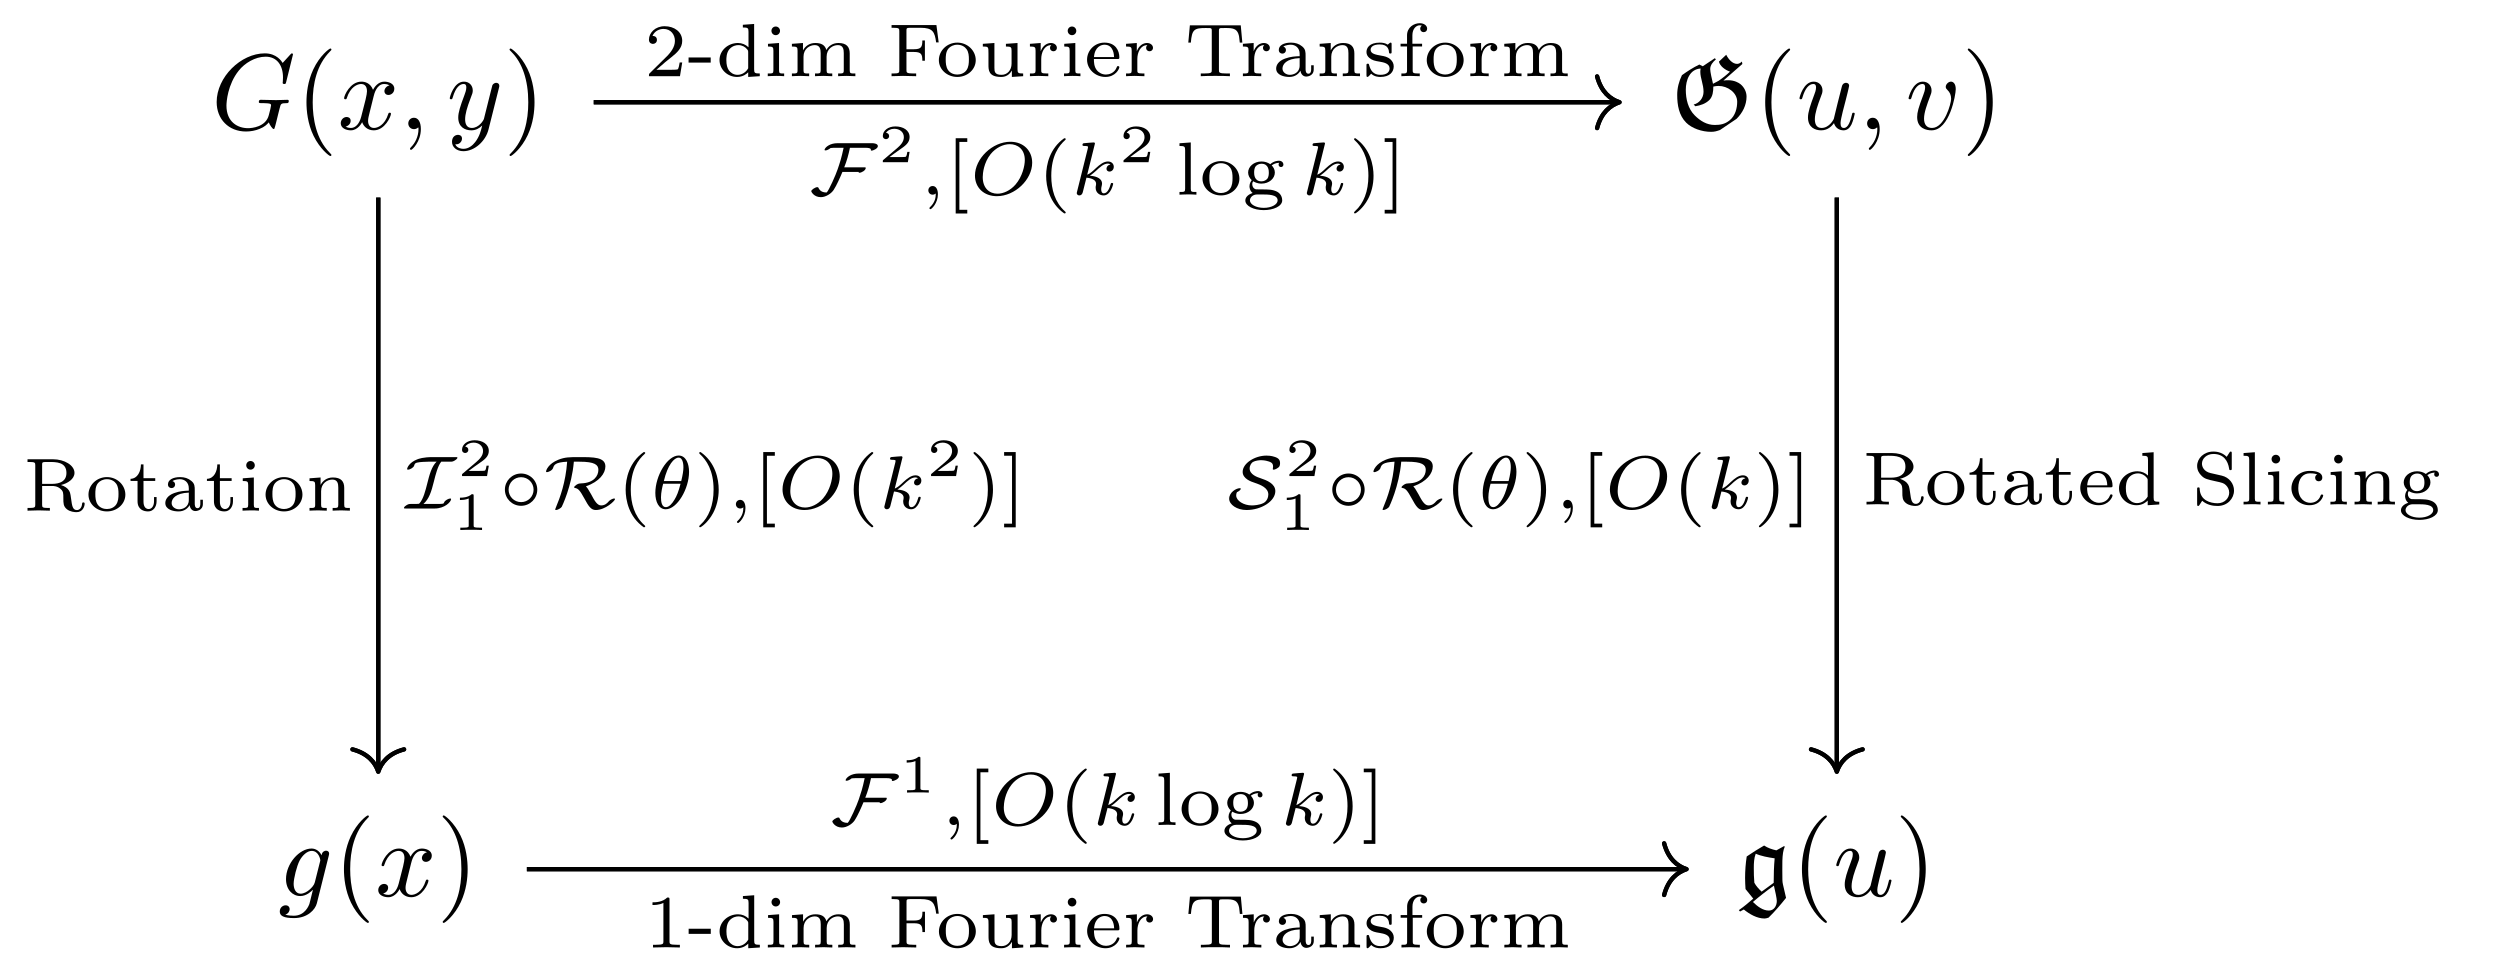 <?xml version='1.0' encoding='UTF-8'?>
<!-- This file was generated by dvisvgm 2.13.3 -->
<svg version='1.1' xmlns='http://www.w3.org/2000/svg' xmlns:xlink='http://www.w3.org/1999/xlink' width='231.65pt' height='90.01pt' viewBox='0 -90.01 231.65 90.01'>
<g id='page1'>
<g transform='matrix(1 0 0 -1 0 0)'>
<path d='M27.149 84.966C27.149 84.996 27.129 85.066 27.039 85.066C27.009 85.066 26.999 85.056 26.89 84.946L26.192 84.179C26.103 84.319 25.644 85.066 24.539 85.066C22.317 85.066 20.076 82.864 20.076 80.553C20.076 78.969 21.182 77.824 22.796 77.824C23.234 77.824 23.682 77.914 24.041 78.063C24.539 78.262 24.728 78.471 24.907 78.67C24.997 78.421 25.256 78.053 25.355 78.053C25.405 78.053 25.425 78.083 25.425 78.093C25.445 78.113 25.545 78.491 25.595 78.7L25.784 79.467C25.824 79.637 25.874 79.806 25.913 79.975C26.023 80.424 26.033 80.444 26.601 80.454C26.651 80.454 26.76 80.464 26.76 80.653C26.76 80.723 26.71 80.762 26.631 80.762C26.401 80.762 25.814 80.732 25.585 80.732C25.276 80.732 24.499 80.762 24.19 80.762C24.101 80.762 23.981 80.762 23.981 80.563C23.981 80.454 24.061 80.454 24.28 80.454C24.29 80.454 24.579 80.454 24.808 80.434C25.067 80.404 25.116 80.374 25.116 80.245C25.116 80.155 25.007 79.706 24.907 79.338C24.628 78.242 23.333 78.133 22.985 78.133C22.028 78.133 20.983 78.7 20.983 80.225C20.983 80.533 21.082 82.177 22.128 83.472C22.666 84.149 23.632 84.757 24.618 84.757C25.635 84.757 26.222 83.99 26.222 82.834C26.222 82.436 26.192 82.426 26.192 82.326C26.192 82.227 26.302 82.227 26.342 82.227C26.471 82.227 26.471 82.247 26.521 82.426L27.149 84.966Z'/>
<path d='M30.708 75.652C30.708 75.682 30.708 75.702 30.539 75.871C29.294 77.126 28.975 79.009 28.975 80.533C28.975 82.266 29.353 84 30.579 85.245C30.708 85.365 30.708 85.385 30.708 85.414C30.708 85.484 30.668 85.514 30.608 85.514C30.509 85.514 29.613 84.836 29.025 83.571C28.517 82.476 28.397 81.37 28.397 80.533C28.397 79.756 28.507 78.551 29.055 77.425C29.652 76.2 30.509 75.553 30.608 75.553C30.668 75.553 30.708 75.583 30.708 75.652Z'/>
<path d='M34.613 81.051C34.673 81.31 34.902 82.227 35.599 82.227C35.649 82.227 35.888 82.227 36.097 82.097C35.818 82.047 35.619 81.798 35.619 81.559C35.619 81.4 35.729 81.211 35.998 81.211C36.217 81.211 36.536 81.39 36.536 81.788C36.536 82.306 35.948 82.446 35.609 82.446C35.031 82.446 34.683 81.918 34.563 81.689C34.314 82.346 33.776 82.446 33.488 82.446C32.451 82.446 31.884 81.161 31.884 80.912C31.884 80.812 31.983 80.812 32.003 80.812C32.083 80.812 32.113 80.832 32.133 80.922C32.471 81.978 33.129 82.227 33.468 82.227C33.657 82.227 34.005 82.137 34.005 81.559C34.005 81.251 33.836 80.583 33.468 79.189C33.308 78.571 32.959 78.153 32.521 78.153C32.461 78.153 32.232 78.153 32.023 78.282C32.272 78.332 32.491 78.541 32.491 78.82C32.491 79.089 32.272 79.169 32.123 79.169C31.824 79.169 31.575 78.91 31.575 78.591C31.575 78.133 32.073 77.933 32.511 77.933C33.169 77.933 33.527 78.631 33.557 78.69C33.677 78.322 34.035 77.933 34.633 77.933C35.659 77.933 36.227 79.218 36.227 79.467C36.227 79.567 36.137 79.567 36.107 79.567C36.018 79.567 35.998 79.527 35.978 79.457C35.649 78.392 34.972 78.153 34.653 78.153C34.264 78.153 34.105 78.471 34.105 78.81C34.105 79.029 34.165 79.248 34.274 79.687L34.613 81.051ZM38.997 78.053C38.997 78.71 38.748 79.099 38.359 79.099C38.031 79.099 37.831 78.85 37.831 78.571C37.831 78.302 38.031 78.043 38.359 78.043C38.479 78.043 38.608 78.083 38.708 78.172C38.738 78.192 38.748 78.202 38.758 78.202S38.778 78.192 38.778 78.053C38.778 77.316 38.429 76.718 38.1 76.39C37.991 76.28 37.991 76.26 37.991 76.23C37.991 76.16 38.041 76.121 38.09 76.121C38.2 76.121 38.997 76.887 38.997 78.053Z'/>
<path d='M46.226 81.838C46.266 81.978 46.266 81.998 46.266 82.067C46.266 82.247 46.127 82.336 45.977 82.336C45.878 82.336 45.718 82.276 45.629 82.127C45.609 82.077 45.529 81.769 45.489 81.589C45.419 81.33 45.35 81.061 45.29 80.792L44.842 78.999C44.802 78.85 44.374 78.153 43.716 78.153C43.208 78.153 43.099 78.591 43.099 78.96C43.099 79.418 43.268 80.035 43.606 80.912C43.766 81.32 43.806 81.43 43.806 81.629C43.806 82.077 43.487 82.446 42.989 82.446C42.043 82.446 41.674 81.001 41.674 80.912C41.674 80.812 41.774 80.812 41.794 80.812C41.893 80.812 41.903 80.832 41.953 80.991C42.222 81.928 42.62 82.227 42.959 82.227C43.039 82.227 43.208 82.227 43.208 81.908C43.208 81.659 43.109 81.4 43.039 81.211C42.64 80.155 42.461 79.587 42.461 79.119C42.461 78.232 43.089 77.933 43.676 77.933C44.065 77.933 44.403 78.103 44.682 78.382C44.553 77.864 44.433 77.375 44.035 76.848C43.776 76.509 43.397 76.22 42.939 76.22C42.8 76.22 42.351 76.25 42.182 76.638C42.341 76.638 42.471 76.638 42.61 76.758C42.71 76.848 42.809 76.977 42.809 77.166C42.809 77.475 42.541 77.515 42.441 77.515C42.212 77.515 41.883 77.356 41.883 76.868C41.883 76.37 42.321 76.001 42.939 76.001C43.965 76.001 44.991 76.907 45.27 78.033L46.226 81.838Z'/>
<path d='M49.528 80.533C49.528 81.31 49.418 82.516 48.87 83.641C48.273 84.866 47.416 85.514 47.316 85.514C47.256 85.514 47.217 85.474 47.217 85.414C47.217 85.385 47.217 85.365 47.406 85.185C48.382 84.199 48.95 82.615 48.95 80.533C48.95 78.83 48.581 77.077 47.346 75.822C47.217 75.702 47.217 75.682 47.217 75.652C47.217 75.593 47.256 75.553 47.316 75.553C47.416 75.553 48.312 76.23 48.9 77.495C49.408 78.591 49.528 79.696 49.528 80.533Z'/>
<path d='M161.446 84.08L161.406 84.309C161.257 84.159 161.097 84.09 160.958 84.09C160.53 84.09 160.151 84.528 159.952 84.936L159.275 84.299C159.364 83.9 159.832 83.532 160.3 83.372C160.011 83.083 159.563 82.735 159.235 82.516L158.726 82.247C158.627 82.655 158.468 83.352 158.468 83.611C158.468 83.98 158.726 84.279 158.995 84.508L158.896 84.617L157.78 83.87L157.461 84.03C156.864 83.741 156.346 83.402 155.848 83.044C155.569 82.456 155.41 81.868 155.41 81.221C155.41 80.274 155.569 79.318 156.246 78.641C156.764 78.123 157.69 77.794 158.547 77.794C158.866 77.794 159.065 77.854 159.374 77.963L160.908 78.999C161.466 79.547 161.835 80.274 161.835 81.061C161.835 81.51 161.605 81.938 161.277 82.207C161.107 82.346 160.709 82.576 160.141 82.576C159.992 82.576 159.852 82.566 159.693 82.546L161.446 84.08ZM157.093 80.165C157.571 80.245 158.029 80.394 158.388 80.742C158.707 81.061 158.756 81.549 158.756 81.988C158.926 82.027 159.095 82.047 159.255 82.047C160.061 82.047 160.968 81.44 160.968 80.583C160.968 79.996 160.799 79.298 160.28 78.87C159.832 78.501 159.394 78.431 158.886 78.431C158.159 78.431 157.551 78.8 157.033 79.318C156.415 79.936 156.206 80.822 156.206 81.699C156.206 82.555 156.555 83.601 157.581 83.661C157.561 83.551 157.551 83.452 157.551 83.352C157.551 82.765 157.85 82.187 157.85 81.51C157.85 80.912 157.441 80.444 156.934 80.324L157.093 80.165Z'/>
<path d='M165.874 75.652C165.874 75.682 165.874 75.702 165.705 75.871C164.46 77.126 164.141 79.009 164.141 80.533C164.141 82.266 164.52 84 165.745 85.245C165.874 85.365 165.874 85.385 165.874 85.414C165.874 85.484 165.834 85.514 165.775 85.514C165.675 85.514 164.779 84.836 164.191 83.571C163.683 82.476 163.563 81.37 163.563 80.533C163.563 79.756 163.673 78.551 164.221 77.425C164.818 76.2 165.675 75.553 165.775 75.553C165.834 75.553 165.874 75.583 165.874 75.652Z'/>
<path d='M169.938 78.601C170.047 78.192 170.396 77.933 170.824 77.933C171.173 77.933 171.402 78.163 171.561 78.481C171.73 78.84 171.86 79.448 171.86 79.467C171.86 79.567 171.77 79.567 171.74 79.567C171.641 79.567 171.631 79.527 171.601 79.388C171.462 78.83 171.272 78.153 170.854 78.153C170.645 78.153 170.545 78.282 170.545 78.611C170.545 78.83 170.665 79.298 170.744 79.647L171.023 80.723C171.053 80.872 171.153 81.251 171.193 81.4C171.242 81.629 171.342 82.008 171.342 82.067C171.342 82.247 171.203 82.336 171.053 82.336C171.003 82.336 170.744 82.326 170.665 81.988C170.475 81.26 170.037 79.517 169.918 78.989C169.908 78.95 169.509 78.153 168.782 78.153C168.264 78.153 168.164 78.601 168.164 78.969C168.164 79.527 168.443 80.314 168.702 81.001C168.822 81.3 168.872 81.44 168.872 81.629C168.872 82.077 168.553 82.446 168.055 82.446C167.108 82.446 166.74 81.001 166.74 80.912C166.74 80.812 166.839 80.812 166.859 80.812C166.959 80.812 166.969 80.832 167.019 80.991C167.268 81.858 167.646 82.227 168.025 82.227C168.114 82.227 168.274 82.217 168.274 81.898C168.274 81.659 168.164 81.37 168.104 81.221C167.736 80.235 167.527 79.617 167.527 79.129C167.527 78.182 168.214 77.933 168.752 77.933C169.409 77.933 169.768 78.382 169.938 78.601ZM174.172 78.053C174.172 78.71 173.923 79.099 173.534 79.099C173.206 79.099 173.006 78.85 173.006 78.571C173.006 78.302 173.206 78.043 173.534 78.043C173.654 78.043 173.783 78.083 173.883 78.172C173.913 78.192 173.923 78.202 173.933 78.202S173.953 78.192 173.953 78.053C173.953 77.316 173.604 76.718 173.275 76.39C173.166 76.28 173.166 76.26 173.166 76.23C173.166 76.16 173.215 76.121 173.265 76.121C173.375 76.121 174.172 76.887 174.172 78.053Z'/>
<path d='M181.22 81.749C181.22 82.286 180.961 82.446 180.781 82.446C180.532 82.446 180.293 82.187 180.293 81.968C180.293 81.838 180.343 81.778 180.453 81.669C180.662 81.47 180.791 81.211 180.791 80.852C180.791 80.434 180.184 78.153 179.018 78.153C178.51 78.153 178.281 78.501 178.281 79.019C178.281 79.577 178.55 80.304 178.859 81.131C178.929 81.3 178.978 81.44 178.978 81.629C178.978 82.077 178.66 82.446 178.162 82.446C177.225 82.446 176.847 81.001 176.847 80.912C176.847 80.812 176.946 80.812 176.966 80.812C177.066 80.812 177.076 80.832 177.126 80.991C177.415 81.998 177.843 82.227 178.132 82.227C178.211 82.227 178.381 82.227 178.381 81.908C178.381 81.659 178.281 81.39 178.211 81.211C177.773 80.055 177.643 79.597 177.643 79.169C177.643 78.093 178.52 77.933 178.978 77.933C180.652 77.933 181.22 81.231 181.22 81.749Z'/>
<path d='M184.648 80.533C184.648 81.31 184.538 82.516 183.99 83.641C183.393 84.866 182.536 85.514 182.437 85.514C182.377 85.514 182.337 85.474 182.337 85.414C182.337 85.385 182.337 85.365 182.526 85.185C183.502 84.199 184.07 82.615 184.07 80.533C184.07 78.83 183.702 77.077 182.466 75.822C182.337 75.702 182.337 75.682 182.337 75.652C182.337 75.593 182.377 75.553 182.437 75.553C182.536 75.553 183.432 76.23 184.02 77.495C184.528 78.591 184.648 79.696 184.648 80.533Z'/>
<path d='M30.467 10.737C30.477 10.797 30.497 10.847 30.497 10.917C30.497 11.086 30.377 11.186 30.208 11.186C30.108 11.186 29.839 11.116 29.799 10.757C29.62 11.126 29.271 11.385 28.873 11.385C27.737 11.385 26.502 9.99 26.502 8.556C26.502 7.57 27.11 6.982 27.827 6.982C28.415 6.982 28.883 7.45 28.982 7.56L28.992 7.55C28.783 6.663 28.664 6.255 28.664 6.235C28.624 6.145 28.285 5.159 27.229 5.159C27.04 5.159 26.711 5.169 26.432 5.259C26.731 5.348 26.841 5.607 26.841 5.777C26.841 5.936 26.731 6.125 26.462 6.125C26.243 6.125 25.924 5.946 25.924 5.548C25.924 5.139 26.293 4.94 27.249 4.94C28.494 4.94 29.212 5.717 29.361 6.314L30.467 10.737ZM29.172 8.257C29.112 7.998 28.883 7.749 28.664 7.56C28.455 7.38 28.146 7.201 27.857 7.201C27.359 7.201 27.209 7.719 27.209 8.118C27.209 8.596 27.498 9.771 27.767 10.279C28.036 10.767 28.464 11.166 28.883 11.166C29.54 11.166 29.68 10.359 29.68 10.309C29.68 10.259 29.66 10.199 29.65 10.159L29.172 8.257Z'/>
<path d='M34.181 4.591C34.181 4.621 34.181 4.641 34.012 4.81C32.767 6.065 32.448 7.948 32.448 9.472C32.448 11.205 32.826 12.939 34.052 14.184C34.181 14.304 34.181 14.324 34.181 14.353C34.181 14.423 34.141 14.453 34.081 14.453C33.982 14.453 33.086 13.775 32.498 12.51C31.99 11.415 31.87 10.309 31.87 9.472C31.87 8.695 31.98 7.49 32.528 6.364C33.125 5.139 33.982 4.492 34.081 4.492C34.141 4.492 34.181 4.522 34.181 4.591Z'/>
<path d='M38.086 9.99C38.146 10.249 38.375 11.166 39.072 11.166C39.122 11.166 39.361 11.166 39.57 11.036C39.291 10.986 39.092 10.737 39.092 10.498C39.092 10.339 39.202 10.15 39.471 10.15C39.69 10.15 40.009 10.329 40.009 10.727C40.009 11.245 39.421 11.385 39.082 11.385C38.504 11.385 38.156 10.857 38.036 10.628C37.787 11.285 37.249 11.385 36.961 11.385C35.924 11.385 35.357 10.1 35.357 9.851C35.357 9.751 35.456 9.751 35.476 9.751C35.556 9.751 35.586 9.771 35.606 9.861C35.944 10.917 36.602 11.166 36.941 11.166C37.13 11.166 37.478 11.076 37.478 10.498C37.478 10.189 37.309 9.522 36.941 8.128C36.781 7.51 36.432 7.092 35.994 7.092C35.934 7.092 35.705 7.092 35.496 7.221C35.745 7.271 35.964 7.48 35.964 7.759C35.964 8.028 35.745 8.108 35.596 8.108C35.297 8.108 35.048 7.849 35.048 7.53C35.048 7.072 35.546 6.872 35.984 6.872C36.642 6.872 37 7.57 37.03 7.629C37.15 7.261 37.508 6.872 38.106 6.872C39.132 6.872 39.7 8.157 39.7 8.406C39.7 8.506 39.61 8.506 39.58 8.506C39.491 8.506 39.471 8.466 39.451 8.396C39.122 7.331 38.445 7.092 38.126 7.092C37.737 7.092 37.578 7.41 37.578 7.749C37.578 7.968 37.638 8.187 37.747 8.626L38.086 9.99Z'/>
<path d='M43.332 9.472C43.332 10.249 43.222 11.454 42.674 12.58C42.077 13.805 41.22 14.453 41.121 14.453C41.061 14.453 41.021 14.413 41.021 14.353C41.021 14.324 41.021 14.304 41.21 14.124C42.186 13.138 42.754 11.554 42.754 9.472C42.754 7.769 42.386 6.016 41.15 4.761C41.021 4.641 41.021 4.621 41.021 4.591C41.021 4.532 41.061 4.492 41.121 4.492C41.22 4.492 42.116 5.169 42.704 6.434C43.212 7.53 43.332 8.635 43.332 9.472Z'/>
<path d='M161.122 5.677L161.232 5.548L161.581 5.737C162.119 5.299 162.806 4.9 163.513 4.9C163.593 4.9 163.752 4.94 163.872 4.98C164.459 5.548 164.987 6.175 165.496 6.813L165.206 8.068C165.177 8.197 165.157 8.337 165.157 8.476C165.157 9.721 165.077 10.937 165.376 11.554L165.316 11.614L164.599 11.215C164.201 11.305 163.802 11.435 163.463 11.664C162.916 11.345 162.377 11.016 161.85 10.648C161.75 9.99 161.7 9.323 161.7 8.655C161.7 8.317 161.72 7.968 161.74 7.629L162.457 6.743C162.009 6.354 161.571 5.986 161.122 5.677ZM164.37 7.948C164.479 7.48 164.639 6.753 164.639 6.534C164.639 6.075 164.38 5.637 163.901 5.637C163.344 5.637 162.836 6.026 162.427 6.434C163.045 6.962 163.702 7.48 164.37 7.948ZM163.234 7.39C162.985 7.619 162.706 7.928 162.557 8.217C162.517 8.665 162.507 9.124 162.507 9.572C162.507 10.01 162.527 10.508 162.686 10.907C163.165 10.688 163.862 10.558 164.44 10.478C164.37 9.731 164.35 8.964 164.35 8.207L163.234 7.39Z'/>
<path d='M169.278 4.591C169.278 4.621 169.278 4.641 169.109 4.81C167.864 6.065 167.545 7.948 167.545 9.472C167.545 11.205 167.923 12.939 169.149 14.184C169.278 14.304 169.278 14.324 169.278 14.353C169.278 14.423 169.238 14.453 169.178 14.453C169.079 14.453 168.183 13.775 167.595 12.51C167.087 11.415 166.967 10.309 166.967 9.472C166.967 8.695 167.077 7.49 167.625 6.364C168.222 5.139 169.079 4.492 169.178 4.492C169.238 4.492 169.278 4.522 169.278 4.591Z'/>
<path d='M173.343 7.54C173.452 7.131 173.801 6.872 174.229 6.872C174.578 6.872 174.807 7.102 174.966 7.42C175.135 7.779 175.265 8.387 175.265 8.406C175.265 8.506 175.175 8.506 175.145 8.506C175.046 8.506 175.036 8.466 175.006 8.327C174.867 7.769 174.677 7.092 174.259 7.092C174.05 7.092 173.95 7.221 173.95 7.55C173.95 7.769 174.07 8.237 174.149 8.586L174.428 9.662C174.458 9.811 174.558 10.189 174.598 10.339C174.647 10.568 174.747 10.947 174.747 11.006C174.747 11.186 174.608 11.275 174.458 11.275C174.408 11.275 174.149 11.265 174.07 10.927C173.88 10.199 173.442 8.456 173.323 7.928C173.313 7.889 172.914 7.092 172.187 7.092C171.669 7.092 171.569 7.54 171.569 7.908C171.569 8.466 171.848 9.253 172.107 9.94C172.227 10.239 172.277 10.379 172.277 10.568C172.277 11.016 171.958 11.385 171.46 11.385C170.513 11.385 170.145 9.94 170.145 9.851C170.145 9.751 170.244 9.751 170.264 9.751C170.364 9.751 170.374 9.771 170.424 9.93C170.673 10.797 171.051 11.166 171.43 11.166C171.519 11.166 171.679 11.156 171.679 10.837C171.679 10.598 171.569 10.309 171.509 10.159C171.141 9.174 170.932 8.556 170.932 8.068C170.932 7.121 171.619 6.872 172.157 6.872C172.814 6.872 173.173 7.321 173.343 7.54Z'/>
<path d='M178.438 9.472C178.438 10.249 178.328 11.454 177.78 12.58C177.183 13.805 176.326 14.453 176.226 14.453C176.166 14.453 176.127 14.413 176.127 14.353C176.127 14.324 176.127 14.304 176.316 14.124C177.292 13.138 177.86 11.554 177.86 9.472C177.86 7.769 177.491 6.016 176.256 4.761C176.127 4.641 176.127 4.621 176.127 4.591C176.127 4.532 176.166 4.492 176.226 4.492C176.326 4.492 177.222 5.169 177.81 6.434C178.318 7.53 178.438 8.635 178.438 9.472Z'/>
<path d='M35.051 71.703V18.703' stroke='#000' fill='none' stroke-width='.398' stroke-miterlimit='10'/>
<path d='M37.441 20.574C36.008 20.195 35.332 19.352 35.051 18.504C34.773 19.352 34.094 20.195 32.66 20.574' stroke='#000' fill='none' stroke-width='.398' stroke-miterlimit='10' stroke-linecap='round' stroke-linejoin='round'/>
<path d='M41.729 47.229C41.861 47.229 41.952 47.229 42.14 47.341C42.182 47.362 42.384 47.494 42.384 47.599C42.384 47.655 42.335 47.655 42.21 47.655H40.11C39.21 47.655 38.806 47.502 38.645 47.439C37.934 47.16 37.725 46.678 37.725 46.553C37.725 46.497 37.774 46.49 37.815 46.49C37.962 46.49 38.311 46.671 38.366 46.846C38.443 47.076 38.464 47.132 38.91 47.188C38.939 47.188 39.273 47.229 39.664 47.229H40.452C39.999 46.797 39.79 46.016 39.587 45.2C39.42 44.537 39.231 43.791 38.883 43.386C38.82 43.317 38.792 43.317 38.604 43.317H38.088C37.962 43.317 37.857 43.317 37.676 43.205C37.599 43.163 37.432 43.044 37.432 42.947C37.432 42.891 37.481 42.891 37.606 42.891H40.271C41.205 42.891 41.798 43.505 41.798 43.763C41.798 43.77 41.798 43.819 41.715 43.819C41.582 43.819 41.233 43.658 41.156 43.463C41.122 43.365 41.115 43.358 41.024 43.337C40.899 43.317 40.773 43.317 40.717 43.317H39.238C39.755 43.777 39.964 44.425 40.208 45.409C40.355 46.002 40.564 46.839 40.885 47.229H41.729Z'/>
<path d='M45.293 46.86H45.084C45.069 46.765 45.019 46.456 44.94 46.406C44.9 46.376 44.482 46.376 44.407 46.376H43.43C43.759 46.621 44.128 46.9 44.427 47.099C44.875 47.408 45.293 47.696 45.293 48.225C45.293 48.862 44.691 49.216 43.978 49.216C43.306 49.216 42.812 48.827 42.812 48.339C42.812 48.08 43.032 48.035 43.101 48.035C43.236 48.035 43.395 48.125 43.395 48.329C43.395 48.509 43.266 48.608 43.111 48.623C43.251 48.847 43.54 48.997 43.874 48.997C44.357 48.997 44.76 48.708 44.76 48.22C44.76 47.801 44.472 47.482 44.088 47.159L42.872 46.127C42.822 46.082 42.817 46.082 42.812 46.047V45.898H45.129L45.293 46.86Z'/>
<path d='M43.889 44.068C43.889 44.217 43.874 44.217 43.709 44.217C43.356 43.898 42.803 43.898 42.703 43.898H42.619V43.679H42.703C42.818 43.679 43.142 43.694 43.431 43.819V41.327C43.431 41.173 43.431 41.118 42.903 41.118H42.653V40.899C42.927 40.919 43.371 40.919 43.66 40.919C43.949 40.919 44.392 40.919 44.666 40.899V41.118H44.417C43.889 41.118 43.889 41.173 43.889 41.327V44.068Z'/>
<path d='M49.783 44.635C49.783 45.479 49.107 46.134 48.284 46.134C47.447 46.134 46.784 45.458 46.784 44.642C46.784 43.798 47.461 43.142 48.284 43.142C49.121 43.142 49.783 43.819 49.783 44.635ZM48.284 43.484C47.628 43.484 47.126 44.014 47.126 44.635C47.126 45.283 47.642 45.793 48.284 45.793C48.939 45.793 49.442 45.263 49.442 44.642C49.442 43.993 48.925 43.484 48.284 43.484ZM53.703 47.229C55.118 47.229 55.446 46.937 55.446 46.476C55.446 45.918 55.028 45.255 53.849 45.221C53.703 45.214 53.619 45.214 53.43 45.102C53.319 45.032 53.2 44.928 53.2 44.858C53.2 44.816 53.221 44.802 53.277 44.795C53.584 44.746 53.744 44.558 54.156 43.805C54.533 43.107 54.763 42.752 55.202 42.752C56.109 42.752 56.988 43.616 56.988 43.763C56.988 43.77 56.981 43.819 56.904 43.819C56.841 43.819 56.576 43.756 56.374 43.519C56.283 43.414 56.074 43.177 55.697 43.177C55.321 43.177 55.07 43.651 54.77 44.216C54.505 44.698 54.386 44.851 54.295 44.948C55.537 45.381 56.095 46.148 56.095 46.79C56.095 47.655 55.007 47.655 53.661 47.655C52.782 47.655 52.356 47.655 51.736 47.411C50.808 47.041 50.598 46.434 50.598 46.323C50.598 46.267 50.648 46.26 50.682 46.26C50.787 46.26 51.163 46.399 51.247 46.643C51.338 46.923 51.429 47.173 52.552 47.229C52.419 45.332 51.896 43.909 51.498 42.961C51.443 42.835 51.443 42.821 51.443 42.814C51.443 42.765 51.478 42.752 51.526 42.752C51.68 42.752 51.973 42.926 52.049 43.044C52.063 43.065 52.984 44.956 53.173 47.229H53.703Z'/>
<path d='M59.647 48.122C58.322 47.188 57.973 45.709 57.973 44.642C57.973 43.658 58.266 42.131 59.647 41.154C59.703 41.154 59.787 41.154 59.787 41.238C59.787 41.28 59.766 41.294 59.717 41.343C58.789 42.179 58.448 43.365 58.448 44.635C58.448 46.518 59.166 47.439 59.738 47.955C59.766 47.983 59.787 48.004 59.787 48.038C59.787 48.122 59.703 48.122 59.647 48.122Z'/>
<path d='M63.848 46.288C63.848 47.02 63.569 47.801 62.886 47.801C61.839 47.801 60.723 45.932 60.723 44.335C60.723 43.505 61.044 42.821 61.686 42.821C62.746 42.821 63.848 44.725 63.848 46.288ZM61.512 45.437C61.867 46.943 62.467 47.606 62.879 47.606C63.325 47.606 63.325 46.832 63.325 46.699C63.325 46.427 63.269 46.023 63.123 45.437H61.512ZM63.06 45.186C62.865 44.425 62.704 44.049 62.495 43.707C62.279 43.344 62 43.017 61.693 43.017C61.309 43.017 61.247 43.547 61.247 43.923C61.247 44.383 61.379 44.928 61.449 45.186H63.06Z'/>
<path d='M64.921 48.122C64.872 48.122 64.788 48.122 64.788 48.038C64.788 48.004 64.809 47.983 64.851 47.934C65.451 47.383 66.121 46.441 66.121 44.642C66.121 43.184 65.667 42.082 64.914 41.398C64.795 41.28 64.788 41.273 64.788 41.238C64.788 41.203 64.809 41.154 64.879 41.154C64.963 41.154 65.625 41.614 66.085 42.486C66.392 43.065 66.595 43.819 66.595 44.635C66.595 45.618 66.302 47.146 64.921 48.122Z'/>
<path d='M68.879 43.003C68.879 42.619 68.809 42.173 68.335 41.726C68.307 41.698 68.286 41.677 68.286 41.643C68.286 41.593 68.342 41.545 68.384 41.545C68.481 41.545 69.074 42.103 69.074 42.933C69.074 43.365 68.907 43.693 68.586 43.693C68.356 43.693 68.188 43.512 68.188 43.296C68.188 43.072 68.349 42.891 68.593 42.891C68.76 42.891 68.872 43.003 68.879 43.003Z'/>
<path d='M71.796 41.147V41.489H71.063V47.78H71.796V48.122H70.722V41.147H71.796Z'/>
<path d='M77.81 45.855C77.81 46.95 77.022 47.794 75.787 47.794C74.12 47.794 72.509 46.232 72.509 44.663C72.509 43.54 73.339 42.752 74.539 42.752C76.199 42.752 77.81 44.272 77.81 45.855ZM74.595 42.982C73.855 42.982 73.228 43.484 73.228 44.516C73.228 44.872 73.325 45.862 73.967 46.658C74.434 47.229 75.111 47.571 75.732 47.571C76.457 47.571 77.127 47.111 77.127 46.099C77.127 45.59 76.91 44.572 76.262 43.826C75.774 43.268 75.139 42.982 74.595 42.982Z'/>
<path d='M80.778 48.122C79.453 47.188 79.104 45.709 79.104 44.642C79.104 43.658 79.397 42.131 80.778 41.154C80.834 41.154 80.918 41.154 80.918 41.238C80.918 41.28 80.897 41.294 80.848 41.343C79.92 42.179 79.579 43.365 79.579 44.635C79.579 46.518 80.297 47.439 80.869 47.955C80.897 47.983 80.918 48.004 80.918 48.038C80.918 48.122 80.834 48.122 80.778 48.122Z'/>
<path d='M83.599 47.522C83.606 47.536 83.627 47.627 83.627 47.634C83.627 47.669 83.599 47.732 83.515 47.732C83.376 47.732 82.797 47.676 82.623 47.662C82.567 47.655 82.469 47.648 82.469 47.502C82.469 47.404 82.567 47.404 82.651 47.404C82.985 47.404 82.985 47.355 82.985 47.299C82.985 47.25 82.971 47.208 82.958 47.146L81.974 43.198C81.939 43.072 81.939 43.058 81.939 43.044C81.939 42.94 82.023 42.821 82.176 42.821C82.365 42.821 82.455 42.961 82.497 43.114C82.511 43.142 82.811 44.37 82.839 44.467C83.334 44.418 83.732 44.258 83.732 43.895C83.732 43.86 83.732 43.826 83.718 43.756C83.69 43.651 83.69 43.616 83.69 43.54C83.69 43.044 84.094 42.821 84.429 42.821C85.106 42.821 85.315 43.881 85.315 43.888C85.315 43.979 85.224 43.979 85.203 43.979C85.106 43.979 85.099 43.944 85.064 43.812C84.98 43.512 84.792 43.017 84.45 43.017C84.262 43.017 84.206 43.191 84.206 43.379C84.206 43.498 84.206 43.512 84.248 43.693C84.255 43.714 84.283 43.833 84.283 43.909C84.283 44.53 83.446 44.628 83.153 44.649C83.355 44.774 83.613 45.004 83.732 45.109C84.088 45.444 84.436 45.772 84.827 45.772C84.91 45.772 85.001 45.751 85.057 45.681C84.757 45.632 84.694 45.395 84.694 45.29C84.694 45.137 84.813 45.032 84.973 45.032C85.162 45.032 85.371 45.186 85.371 45.479C85.371 45.709 85.203 45.967 84.834 45.967C84.436 45.967 84.073 45.681 83.718 45.353C83.425 45.074 83.195 44.858 82.908 44.739L83.599 47.522Z'/>
<path d='M88.753 46.86H88.544C88.529 46.765 88.479 46.456 88.4 46.406C88.36 46.376 87.942 46.376 87.867 46.376H86.89C87.219 46.621 87.588 46.9 87.887 47.099C88.335 47.408 88.753 47.696 88.753 48.225C88.753 48.862 88.151 49.216 87.438 49.216C86.766 49.216 86.272 48.827 86.272 48.339C86.272 48.08 86.492 48.035 86.561 48.035C86.696 48.035 86.855 48.125 86.855 48.329C86.855 48.509 86.726 48.608 86.571 48.623C86.711 48.847 87 48.997 87.334 48.997C87.817 48.997 88.22 48.708 88.22 48.22C88.22 47.801 87.932 47.482 87.548 47.159L86.332 46.127C86.282 46.082 86.277 46.082 86.272 46.047V45.898H88.589L88.753 46.86Z'/>
<path d='M90.336 48.122C90.287 48.122 90.203 48.122 90.203 48.038C90.203 48.004 90.224 47.983 90.266 47.934C90.866 47.383 91.535 46.441 91.535 44.642C91.535 43.184 91.082 42.082 90.329 41.398C90.21 41.28 90.203 41.273 90.203 41.238C90.203 41.203 90.224 41.154 90.294 41.154C90.378 41.154 91.04 41.614 91.5 42.486C91.807 43.065 92.01 43.819 92.01 44.635C92.01 45.618 91.717 47.146 90.336 48.122ZM94.116 48.122H93.041V47.78H93.774V41.489H93.041V41.147H94.116V48.122Z'/>
<path d='M55.016 80.535H149.863' stroke='#000' fill='none' stroke-width='.398' stroke-miterlimit='10'/>
<path d='M147.988 82.926C148.367 81.488 149.211 80.813 150.063 80.535C149.211 80.254 148.367 79.578 147.988 78.145' stroke='#000' fill='none' stroke-width='.398' stroke-miterlimit='10' stroke-linecap='round' stroke-linejoin='round'/>
<path d='M81.343 76.47C81.343 76.693 80.994 76.742 80.834 76.742H77.604C76.935 76.742 76.537 76.414 76.44 76.226C76.426 76.198 76.405 76.163 76.405 76.128C76.405 76.079 76.447 76.072 76.488 76.072C76.642 76.072 76.844 76.198 76.963 76.295C77.081 76.316 77.333 76.316 77.5 76.316H78.169C77.967 75.347 77.821 74.929 77.618 74.329C77.451 73.819 76.802 72.362 76.6 72.173C76.049 72.173 75.917 72.452 75.812 72.648C75.791 72.662 75.77 72.669 75.742 72.669C75.54 72.675 75.17 72.417 75.17 72.292C75.17 72.25 75.407 71.741 76.063 71.741C76.516 71.741 77.018 72.069 77.242 72.404C77.507 72.801 77.877 73.631 78.058 74.078H79.558V74.057C79.571 74.022 79.585 74.001 79.627 74.001C79.829 74.001 80.22 74.224 80.22 74.447C80.22 74.475 80.199 74.503 80.171 74.503H78.225C78.463 75.089 78.63 75.696 78.755 76.316H80.185C80.45 76.316 80.694 76.282 80.694 76.156C80.694 76.135 80.688 76.121 80.688 76.107C80.688 76.072 80.708 76.051 80.778 76.051C80.862 76.051 81.343 76.226 81.343 76.47Z'/>
<path d='M84.284 75.94H84.075C84.06 75.845 84.01 75.536 83.931 75.486C83.891 75.456 83.473 75.456 83.398 75.456H82.421C82.75 75.7 83.119 75.98 83.418 76.179C83.866 76.488 84.284 76.776 84.284 77.305C84.284 77.942 83.682 78.296 82.969 78.296C82.297 78.296 81.803 77.907 81.803 77.419C81.803 77.16 82.023 77.115 82.092 77.115C82.227 77.115 82.386 77.205 82.386 77.409C82.386 77.589 82.257 77.688 82.102 77.703C82.242 77.927 82.531 78.077 82.865 78.077C83.348 78.077 83.751 77.788 83.751 77.3C83.751 76.881 83.463 76.562 83.079 76.239L81.863 75.207C81.813 75.162 81.808 75.162 81.803 75.127V74.978H84.12L84.284 75.94Z'/>
<path d='M86.711 72.083C86.711 71.699 86.641 71.253 86.167 70.806C86.139 70.778 86.118 70.757 86.118 70.723C86.118 70.674 86.174 70.625 86.216 70.625C86.313 70.625 86.906 71.183 86.906 72.013C86.906 72.445 86.739 72.773 86.418 72.773C86.188 72.773 86.02 72.592 86.02 72.376C86.02 72.152 86.181 71.971 86.425 71.971C86.592 71.971 86.704 72.083 86.711 72.083Z'/>
<path d='M89.628 70.227V70.569H88.895V76.86H89.628V77.202H88.554V70.227H89.628Z'/>
<path d='M95.642 74.935C95.642 76.03 94.854 76.874 93.619 76.874C91.952 76.874 90.341 75.312 90.341 73.743C90.341 72.62 91.171 71.832 92.371 71.832C94.031 71.832 95.642 73.352 95.642 74.935ZM92.427 72.062C91.687 72.062 91.06 72.564 91.06 73.596C91.06 73.952 91.157 74.942 91.799 75.738C92.266 76.309 92.943 76.651 93.564 76.651C94.289 76.651 94.959 76.191 94.959 75.179C94.959 74.67 94.742 73.652 94.094 72.906C93.606 72.348 92.971 72.062 92.427 72.062Z'/>
<path d='M98.61 77.202C97.285 76.268 96.936 74.789 96.936 73.722C96.936 72.738 97.229 71.211 98.61 70.234C98.666 70.234 98.75 70.234 98.75 70.318C98.75 70.36 98.729 70.374 98.68 70.423C97.752 71.259 97.411 72.445 97.411 73.715C97.411 75.598 98.129 76.519 98.701 77.035C98.729 77.063 98.75 77.084 98.75 77.119C98.75 77.202 98.666 77.202 98.61 77.202Z'/>
<path d='M101.431 76.602C101.438 76.616 101.459 76.707 101.459 76.714C101.459 76.749 101.431 76.812 101.347 76.812C101.208 76.812 100.629 76.756 100.455 76.742C100.399 76.735 100.301 76.728 100.301 76.582C100.301 76.484 100.399 76.484 100.483 76.484C100.817 76.484 100.817 76.435 100.817 76.379C100.817 76.33 100.803 76.289 100.79 76.226L99.806 72.278C99.771 72.152 99.771 72.139 99.771 72.124C99.771 72.02 99.855 71.901 100.008 71.901C100.197 71.901 100.287 72.041 100.329 72.194C100.343 72.222 100.643 73.45 100.671 73.547C101.166 73.499 101.564 73.338 101.564 72.975C101.564 72.94 101.564 72.906 101.55 72.836C101.522 72.731 101.522 72.696 101.522 72.62C101.522 72.124 101.926 71.901 102.261 71.901C102.938 71.901 103.147 72.961 103.147 72.969C103.147 73.059 103.056 73.059 103.035 73.059C102.938 73.059 102.931 73.024 102.896 72.892C102.812 72.592 102.624 72.097 102.282 72.097C102.094 72.097 102.038 72.271 102.038 72.459C102.038 72.578 102.038 72.592 102.08 72.773C102.087 72.794 102.115 72.913 102.115 72.989C102.115 73.61 101.278 73.708 100.985 73.729C101.187 73.854 101.445 74.084 101.564 74.189C101.92 74.524 102.268 74.852 102.659 74.852C102.742 74.852 102.833 74.831 102.889 74.761C102.589 74.712 102.526 74.475 102.526 74.37C102.526 74.217 102.645 74.112 102.805 74.112C102.994 74.112 103.203 74.266 103.203 74.559C103.203 74.789 103.035 75.047 102.666 75.047C102.268 75.047 101.905 74.761 101.55 74.433C101.257 74.154 101.027 73.938 100.74 73.819L101.431 76.602Z'/>
<path d='M106.585 75.94H106.376C106.361 75.845 106.311 75.536 106.232 75.486C106.192 75.456 105.774 75.456 105.699 75.456H104.722C105.051 75.7 105.42 75.98 105.719 76.179C106.167 76.488 106.585 76.776 106.585 77.305C106.585 77.942 105.983 78.296 105.27 78.296C104.598 78.296 104.104 77.907 104.104 77.419C104.104 77.16 104.324 77.115 104.393 77.115C104.528 77.115 104.687 77.205 104.687 77.409C104.687 77.589 104.558 77.688 104.403 77.703C104.543 77.927 104.832 78.077 105.166 78.077C105.649 78.077 106.052 77.788 106.052 77.3C106.052 76.881 105.764 76.562 105.38 76.239L104.164 75.207C104.114 75.162 104.109 75.162 104.104 75.127V74.978H106.421L106.585 75.94Z'/>
<path d='M110.337 76.812L109.291 76.735V76.484C109.758 76.484 109.814 76.435 109.814 76.093V72.522C109.814 72.222 109.744 72.222 109.291 72.222V71.971C109.305 71.971 109.793 71.999 110.072 71.999C110.337 71.999 110.595 71.992 110.86 71.971V72.222C110.407 72.222 110.337 72.222 110.337 72.522V76.812ZM114.842 73.457C114.842 74.329 114.096 75.082 113.133 75.082S111.424 74.329 111.424 73.457C111.424 72.592 112.192 71.901 113.133 71.901C114.075 71.901 114.842 72.592 114.842 73.457ZM113.133 72.124C112.875 72.124 112.499 72.208 112.268 72.55C112.08 72.836 112.059 73.199 112.059 73.519C112.059 73.819 112.066 74.231 112.31 74.531C112.485 74.733 112.778 74.887 113.133 74.887C113.545 74.887 113.838 74.691 113.991 74.475C114.187 74.203 114.207 73.854 114.207 73.519S114.187 72.815 113.984 72.529C113.796 72.264 113.475 72.124 113.133 72.124ZM116.125 73.213C116.23 73.15 116.481 72.996 116.885 72.996C117.604 72.996 118.127 73.478 118.127 74.022C118.127 74.294 118.001 74.51 117.834 74.691C118.148 74.914 118.42 74.921 118.538 74.921C118.511 74.894 118.476 74.866 118.476 74.754C118.476 74.614 118.58 74.531 118.699 74.531C118.796 74.531 118.922 74.601 118.922 74.761C118.922 74.921 118.789 75.117 118.511 75.117C118.406 75.117 118.029 75.096 117.701 74.796C117.492 74.949 117.199 75.047 116.892 75.047C116.174 75.047 115.651 74.566 115.651 74.022C115.651 73.75 115.79 73.499 115.986 73.317C115.93 73.254 115.776 73.024 115.776 72.752C115.776 72.662 115.797 72.334 116.069 72.131C115.755 72.027 115.392 71.797 115.392 71.434C115.392 70.925 116.16 70.541 117.101 70.541C117.987 70.541 118.81 70.89 118.81 71.448C118.81 71.657 118.726 72.034 118.343 72.243C117.931 72.459 117.52 72.459 116.843 72.459C116.69 72.459 116.439 72.459 116.383 72.466C116.16 72.515 116.034 72.724 116.034 72.927C116.034 73.101 116.083 73.157 116.125 73.213ZM116.892 73.206C116.209 73.206 116.209 73.875 116.209 74.022C116.209 74.133 116.209 74.412 116.348 74.594C116.446 74.712 116.634 74.838 116.885 74.838C117.569 74.838 117.569 74.168 117.569 74.022C117.569 73.91 117.569 73.631 117.429 73.45C117.331 73.331 117.143 73.206 116.892 73.206ZM116.892 71.992C117.513 71.992 118.385 71.992 118.385 71.441C118.385 71.071 117.834 70.75 117.101 70.75C116.369 70.75 115.818 71.078 115.818 71.441C115.818 71.685 116.041 71.985 116.488 71.992H116.892Z'/>
<path d='M122.749 76.602C122.756 76.616 122.777 76.707 122.777 76.714C122.777 76.749 122.749 76.812 122.665 76.812C122.526 76.812 121.947 76.756 121.773 76.742C121.717 76.735 121.619 76.728 121.619 76.582C121.619 76.484 121.717 76.484 121.801 76.484C122.135 76.484 122.135 76.435 122.135 76.379C122.135 76.33 122.121 76.289 122.108 76.226L121.124 72.278C121.089 72.152 121.089 72.139 121.089 72.124C121.089 72.02 121.173 71.901 121.326 71.901C121.515 71.901 121.605 72.041 121.647 72.194C121.661 72.222 121.961 73.45 121.989 73.547C122.484 73.499 122.882 73.338 122.882 72.975C122.882 72.94 122.882 72.906 122.868 72.836C122.84 72.731 122.84 72.696 122.84 72.62C122.84 72.124 123.244 71.901 123.579 71.901C124.256 71.901 124.465 72.961 124.465 72.969C124.465 73.059 124.374 73.059 124.354 73.059C124.256 73.059 124.249 73.024 124.214 72.892C124.13 72.592 123.942 72.097 123.6 72.097C123.412 72.097 123.356 72.271 123.356 72.459C123.356 72.578 123.356 72.592 123.398 72.773C123.405 72.794 123.433 72.913 123.433 72.989C123.433 73.61 122.596 73.708 122.303 73.729C122.505 73.854 122.763 74.084 122.882 74.189C123.238 74.524 123.586 74.852 123.977 74.852C124.06 74.852 124.151 74.831 124.207 74.761C123.907 74.712 123.844 74.475 123.844 74.37C123.844 74.217 123.963 74.112 124.123 74.112C124.312 74.112 124.521 74.266 124.521 74.559C124.521 74.789 124.354 75.047 123.984 75.047C123.586 75.047 123.224 74.761 122.868 74.433C122.575 74.154 122.345 73.938 122.059 73.819L122.749 76.602Z'/>
<path d='M125.598 77.202C125.549 77.202 125.465 77.202 125.465 77.119C125.465 77.084 125.486 77.063 125.528 77.014C126.128 76.463 126.797 75.521 126.797 73.722C126.797 72.264 126.344 71.162 125.591 70.479C125.472 70.36 125.465 70.353 125.465 70.318C125.465 70.283 125.486 70.234 125.556 70.234C125.64 70.234 126.302 70.694 126.762 71.566C127.069 72.145 127.272 72.899 127.272 73.715C127.272 74.698 126.979 76.226 125.598 77.202ZM129.378 77.202H128.303V76.86H129.036V70.569H128.303V70.227H129.378V77.202Z'/>
<path d='M55.016 80.535H149.863' stroke='#000' fill='none' stroke-width='.398' stroke-miterlimit='10'/>
<path d='M147.988 82.926C148.367 81.488 149.211 80.813 150.063 80.535C149.211 80.254 148.367 79.578 147.988 78.145' stroke='#000' fill='none' stroke-width='.398' stroke-miterlimit='10' stroke-linecap='round' stroke-linejoin='round'/>
<path d='M63.214 84.219H62.977C62.956 84.066 62.887 83.654 62.796 83.585C62.74 83.543 62.203 83.543 62.105 83.543H60.822C61.554 84.192 61.799 84.387 62.217 84.715C62.733 85.126 63.214 85.559 63.214 86.221C63.214 87.065 62.475 87.581 61.582 87.581C60.717 87.581 60.131 86.975 60.131 86.333C60.131 85.977 60.431 85.942 60.501 85.942C60.669 85.942 60.871 86.061 60.871 86.312C60.871 86.437 60.822 86.682 60.459 86.682C60.675 87.177 61.15 87.33 61.478 87.33C62.175 87.33 62.538 86.786 62.538 86.221C62.538 85.614 62.105 85.133 61.882 84.882L60.201 83.222C60.131 83.159 60.131 83.145 60.131 82.95H63.005L63.214 84.219Z'/>
<path d='M65.854 84.212V84.687H63.803V84.212H65.854ZM70.401 82.95V83.201C69.934 83.201 69.878 83.25 69.878 83.592V87.791L68.832 87.714V87.463C69.299 87.463 69.355 87.414 69.355 87.072V85.628C69.097 85.879 68.762 86.026 68.379 86.026C67.451 86.026 66.67 85.328 66.67 84.45C66.67 83.578 67.409 82.88 68.295 82.88C68.867 82.88 69.209 83.187 69.327 83.313V82.88L70.401 82.95ZM69.327 83.682C69.146 83.355 68.79 83.076 68.337 83.076C67.946 83.076 67.667 83.306 67.528 83.508C67.388 83.717 67.304 83.996 67.304 84.442C67.304 84.603 67.304 85.126 67.59 85.454C67.869 85.768 68.211 85.831 68.414 85.831C68.748 85.831 69.048 85.677 69.244 85.426C69.327 85.314 69.327 85.307 69.327 85.175V83.682ZM72.66 82.95V83.201C72.256 83.201 72.186 83.201 72.186 83.494V86.026L71.161 85.949V85.698C71.6 85.698 71.663 85.656 71.663 85.314V83.501C71.663 83.201 71.593 83.201 71.14 83.201V82.95C71.14 82.95 71.642 82.978 71.921 82.978C72.165 82.978 72.416 82.971 72.66 82.95ZM72.277 87.149C72.277 87.372 72.102 87.553 71.879 87.553C71.642 87.553 71.482 87.358 71.482 87.156C71.482 86.933 71.656 86.751 71.879 86.751C72.116 86.751 72.277 86.947 72.277 87.149ZM79.258 82.95V83.201C78.805 83.201 78.735 83.201 78.735 83.501V85.063C78.735 85.67 78.435 86.026 77.689 86.026C77.138 86.026 76.761 85.726 76.573 85.377C76.433 85.872 76.057 86.026 75.548 86.026C74.976 86.026 74.606 85.712 74.411 85.349H74.404V86.026L73.378 85.949V85.698C73.846 85.698 73.901 85.649 73.901 85.307V83.501C73.901 83.201 73.832 83.201 73.378 83.201V82.95C73.378 82.95 73.88 82.978 74.174 82.978C74.432 82.978 74.913 82.957 74.976 82.95V83.201C74.522 83.201 74.453 83.201 74.453 83.501V84.757C74.453 85.489 75.031 85.831 75.492 85.831C75.98 85.831 76.043 85.447 76.043 85.091V83.501C76.043 83.201 75.973 83.201 75.52 83.201V82.95C75.52 82.95 76.022 82.978 76.315 82.978C76.573 82.978 77.054 82.957 77.117 82.95V83.201C76.664 83.201 76.594 83.201 76.594 83.501V84.757C76.594 85.489 77.173 85.831 77.633 85.831C78.121 85.831 78.184 85.447 78.184 85.091V83.501C78.184 83.201 78.115 83.201 77.661 83.201V82.95C77.661 82.95 78.163 82.978 78.456 82.978C78.714 82.978 79.195 82.957 79.258 82.95Z'/>
<path d='M86.978 86.082L86.769 87.686H82.612V87.435H82.779C83.316 87.435 83.33 87.365 83.33 87.121V83.515C83.33 83.278 83.316 83.201 82.779 83.201H82.612V82.95L83.672 82.978L84.892 82.95V83.201H84.648C83.992 83.201 83.992 83.292 83.992 83.522V85.196H84.669C85.367 85.196 85.464 84.987 85.464 84.38H85.701V86.263H85.464C85.464 85.663 85.367 85.447 84.669 85.447H83.992V87.163C83.992 87.379 84 87.435 84.327 87.435H85.304C86.427 87.435 86.615 87.058 86.741 86.082H86.978Z'/>
<path d='M90.413 84.436C90.413 85.307 89.666 86.061 88.704 86.061S86.995 85.307 86.995 84.436C86.995 83.571 87.762 82.88 88.704 82.88C89.645 82.88 90.413 83.571 90.413 84.436ZM89.778 84.498C89.778 84.164 89.757 83.794 89.555 83.508C89.366 83.243 89.046 83.103 88.704 83.103C88.446 83.103 88.069 83.187 87.839 83.529C87.651 83.815 87.63 84.177 87.63 84.498C87.63 84.798 87.637 85.21 87.881 85.51C88.055 85.712 88.348 85.866 88.704 85.866C89.115 85.866 89.408 85.67 89.562 85.454C89.757 85.182 89.778 84.833 89.778 84.498ZM94.806 82.95V83.201C94.339 83.201 94.283 83.25 94.283 83.592V86.026L93.209 85.949V85.698C93.676 85.698 93.732 85.649 93.732 85.307V84.115C93.732 83.501 93.335 83.076 92.805 83.076C92.17 83.076 92.142 83.376 92.142 83.731V86.026L91.068 85.949V85.698C91.591 85.698 91.591 85.677 91.591 85.057V84.01C91.591 83.529 91.591 82.88 92.756 82.88C92.909 82.88 93.418 82.88 93.753 83.466H93.76V82.88L94.806 82.95ZM97.93 85.58C97.93 85.817 97.707 86.026 97.379 86.026C97.031 86.026 96.647 85.81 96.438 85.28H96.43V86.026L95.433 85.949V85.698C95.9 85.698 95.956 85.649 95.956 85.307V83.501C95.956 83.201 95.886 83.201 95.433 83.201V82.95C95.468 82.95 95.942 82.978 96.228 82.978L97.135 82.95V83.201H96.996C96.48 83.201 96.48 83.278 96.48 83.515V84.54C96.48 85.126 96.751 85.831 97.414 85.831C97.351 85.782 97.296 85.691 97.296 85.58C97.296 85.349 97.477 85.259 97.609 85.259C97.777 85.259 97.93 85.37 97.93 85.58ZM100.113 82.95V83.201C99.708 83.201 99.639 83.201 99.639 83.494V86.026L98.613 85.949V85.698C99.053 85.698 99.115 85.656 99.115 85.314V83.501C99.115 83.201 99.046 83.201 98.592 83.201V82.95C98.592 82.95 99.094 82.978 99.374 82.978C99.618 82.978 99.869 82.971 100.113 82.95ZM99.729 87.149C99.729 87.372 99.555 87.553 99.332 87.553C99.094 87.553 98.934 87.358 98.934 87.156C98.934 86.933 99.109 86.751 99.332 86.751C99.569 86.751 99.729 86.947 99.729 87.149ZM103.719 83.787C103.719 83.815 103.704 83.885 103.6 83.885C103.509 83.885 103.496 83.843 103.475 83.773C103.258 83.208 102.728 83.103 102.477 83.103C102.149 83.103 101.835 83.25 101.626 83.515C101.368 83.843 101.361 84.268 101.361 84.54H103.523C103.67 84.54 103.719 84.54 103.719 84.694C103.719 85.307 103.377 86.061 102.337 86.061C101.424 86.061 100.726 85.335 100.726 84.477C100.726 83.592 101.501 82.88 102.428 82.88C103.37 82.88 103.719 83.633 103.719 83.787ZM103.23 84.722H101.368C101.445 85.705 102.072 85.866 102.337 85.866C103.195 85.866 103.223 84.896 103.23 84.722ZM106.836 85.58C106.836 85.817 106.612 86.026 106.285 86.026C105.936 86.026 105.552 85.81 105.343 85.28H105.336V86.026L104.339 85.949V85.698C104.806 85.698 104.862 85.649 104.862 85.307V83.501C104.862 83.201 104.792 83.201 104.339 83.201V82.95C104.374 82.95 104.848 82.978 105.134 82.978L106.041 82.95V83.201H105.901C105.385 83.201 105.385 83.278 105.385 83.515V84.54C105.385 85.126 105.657 85.831 106.32 85.831C106.257 85.782 106.201 85.691 106.201 85.58C106.201 85.349 106.382 85.259 106.515 85.259C106.682 85.259 106.836 85.37 106.836 85.58Z'/>
<path d='M115.115 86.061L114.968 87.665H110.253L110.107 86.061H110.344C110.442 87.267 110.644 87.414 111.718 87.414C111.858 87.414 112.06 87.414 112.129 87.407C112.283 87.379 112.283 87.302 112.283 87.142V83.522C112.283 83.292 112.283 83.201 111.558 83.201H111.264V82.95C111.606 82.978 112.255 82.978 112.618 82.978C112.98 82.978 113.622 82.978 113.964 82.95V83.201H113.671C112.946 83.201 112.946 83.292 112.946 83.522V87.142C112.946 87.302 112.946 87.379 113.099 87.407C113.169 87.414 113.371 87.414 113.511 87.414C113.901 87.414 114.201 87.414 114.445 87.274C114.759 87.086 114.808 86.64 114.815 86.605L114.878 86.061H115.115Z'/>
<path d='M117.664 85.58C117.664 85.817 117.441 86.026 117.113 86.026C116.764 86.026 116.38 85.81 116.171 85.28H116.164V86.026L115.167 85.949V85.698C115.634 85.698 115.69 85.649 115.69 85.307V83.501C115.69 83.201 115.62 83.201 115.167 83.201V82.95C115.201 82.95 115.676 82.978 115.962 82.978L116.869 82.95V83.201H116.729C116.213 83.201 116.213 83.278 116.213 83.515V84.54C116.213 85.126 116.485 85.831 117.148 85.831C117.085 85.782 117.029 85.691 117.029 85.58C117.029 85.349 117.21 85.259 117.343 85.259C117.51 85.259 117.664 85.37 117.664 85.58ZM121.73 83.578V83.961H121.492V83.585C121.492 83.515 121.492 83.18 121.234 83.18C120.976 83.18 120.976 83.508 120.976 83.599V84.819C120.976 85.189 120.976 85.454 120.656 85.712C120.37 85.949 120.034 86.061 119.623 86.061C118.96 86.061 118.493 85.81 118.493 85.384C118.493 85.161 118.647 85.042 118.828 85.042C119.016 85.042 119.156 85.182 119.156 85.37C119.156 85.489 119.1 85.635 118.912 85.691C119.163 85.866 119.567 85.866 119.609 85.866C120 85.866 120.425 85.607 120.425 85.022V84.805C120.042 84.791 119.581 84.771 119.072 84.582C118.444 84.352 118.249 83.968 118.249 83.654C118.249 83.055 118.975 82.88 119.469 82.88C120.028 82.88 120.356 83.194 120.502 83.466C120.53 83.18 120.718 82.915 121.039 82.915C121.039 82.915 121.73 82.915 121.73 83.578ZM120.425 83.933C120.425 83.264 119.839 83.076 119.525 83.076C119.17 83.076 118.835 83.313 118.835 83.654C118.835 84.038 119.17 84.575 120.425 84.624V83.933ZM126.019 82.95V83.201C125.565 83.201 125.495 83.201 125.495 83.501V85.063C125.495 85.67 125.195 86.026 124.449 86.026C123.877 86.026 123.508 85.712 123.312 85.349H123.305V86.026L122.28 85.949V85.698C122.747 85.698 122.803 85.649 122.803 85.307V83.501C122.803 83.201 122.733 83.201 122.28 83.201V82.95C122.28 82.95 122.782 82.978 123.075 82.978C123.333 82.978 123.814 82.957 123.877 82.95V83.201C123.424 83.201 123.354 83.201 123.354 83.501V84.757C123.354 85.489 123.933 85.831 124.393 85.831C124.882 85.831 124.945 85.447 124.945 85.091V83.501C124.945 83.201 124.874 83.201 124.421 83.201V82.95C124.421 82.95 124.924 82.978 125.216 82.978C125.475 82.978 125.956 82.957 126.019 82.95ZM129.142 83.864C129.142 84.129 129.024 84.338 128.842 84.505C128.577 84.75 128.257 84.805 128.012 84.847C127.454 84.945 127.001 85.028 127.001 85.398C127.001 85.622 127.189 85.893 127.852 85.893C128.661 85.893 128.696 85.328 128.71 85.126C128.717 85.049 128.801 85.049 128.829 85.049C128.947 85.049 128.947 85.098 128.947 85.231V85.879C128.947 85.998 128.947 86.061 128.85 86.061C128.815 86.061 128.801 86.061 128.71 85.977C128.696 85.97 128.626 85.907 128.584 85.872C128.375 86.019 128.11 86.061 127.852 86.061C126.855 86.061 126.617 85.538 126.617 85.189C126.617 84.966 126.715 84.784 126.883 84.645C127.148 84.415 127.413 84.366 127.845 84.296C128.194 84.233 128.759 84.136 128.759 83.668C128.759 83.396 128.571 83.076 127.901 83.076C127.231 83.076 126.987 83.515 126.862 83.989C126.841 84.08 126.834 84.108 126.736 84.108C126.617 84.108 126.617 84.059 126.617 83.919V83.062C126.617 82.943 126.617 82.88 126.715 82.88C126.778 82.88 126.91 83.027 127.05 83.18C127.357 82.894 127.734 82.88 127.901 82.88C128.808 82.88 129.142 83.368 129.142 83.864ZM132.239 87.351C132.239 87.651 131.939 87.86 131.555 87.86C131.004 87.86 130.376 87.47 130.376 86.737V85.956H129.776V85.705H130.376V83.501C130.376 83.201 130.307 83.201 129.853 83.201V82.95C129.888 82.95 130.362 82.978 130.648 82.978L131.555 82.95V83.201H131.416C130.899 83.201 130.899 83.278 130.899 83.515V85.705H131.771V85.956H130.872V86.737C130.872 87.372 131.248 87.665 131.548 87.665C131.611 87.665 131.681 87.651 131.75 87.63C131.653 87.574 131.597 87.463 131.597 87.351C131.597 87.163 131.73 87.03 131.918 87.03C132.106 87.03 132.239 87.163 132.239 87.351ZM135.621 84.436C135.621 85.307 134.875 86.061 133.912 86.061S132.203 85.307 132.203 84.436C132.203 83.571 132.971 82.88 133.912 82.88C134.854 82.88 135.621 83.571 135.621 84.436ZM134.986 84.498C134.986 84.164 134.965 83.794 134.763 83.508C134.575 83.243 134.254 83.103 133.912 83.103C133.654 83.103 133.278 83.187 133.047 83.529C132.859 83.815 132.838 84.177 132.838 84.498C132.838 84.798 132.845 85.21 133.089 85.51C133.263 85.712 133.557 85.866 133.912 85.866C134.324 85.866 134.617 85.67 134.77 85.454C134.965 85.182 134.986 84.833 134.986 84.498ZM138.738 85.58C138.738 85.817 138.515 86.026 138.187 86.026C137.839 86.026 137.455 85.81 137.246 85.28H137.238V86.026L136.241 85.949V85.698C136.708 85.698 136.764 85.649 136.764 85.307V83.501C136.764 83.201 136.694 83.201 136.241 83.201V82.95C136.276 82.95 136.75 82.978 137.036 82.978L137.943 82.95V83.201H137.804C137.287 83.201 137.287 83.278 137.287 83.515V84.54C137.287 85.126 137.559 85.831 138.222 85.831C138.159 85.782 138.103 85.691 138.103 85.58C138.103 85.349 138.285 85.259 138.417 85.259C138.585 85.259 138.738 85.37 138.738 85.58ZM145.266 82.95V83.201C144.813 83.201 144.743 83.201 144.743 83.501V85.063C144.743 85.67 144.443 86.026 143.697 86.026C143.146 86.026 142.769 85.726 142.581 85.377C142.441 85.872 142.065 86.026 141.556 86.026C140.984 86.026 140.614 85.712 140.419 85.349H140.412V86.026L139.386 85.949V85.698C139.854 85.698 139.909 85.649 139.909 85.307V83.501C139.909 83.201 139.84 83.201 139.386 83.201V82.95C139.386 82.95 139.888 82.978 140.182 82.978C140.44 82.978 140.921 82.957 140.984 82.95V83.201C140.53 83.201 140.461 83.201 140.461 83.501V84.757C140.461 85.489 141.039 85.831 141.5 85.831C141.988 85.831 142.051 85.447 142.051 85.091V83.501C142.051 83.201 141.981 83.201 141.528 83.201V82.95C141.528 82.95 142.03 82.978 142.323 82.978C142.581 82.978 143.062 82.957 143.125 82.95V83.201C142.672 83.201 142.602 83.201 142.602 83.501V84.757C142.602 85.489 143.181 85.831 143.641 85.831C144.129 85.831 144.192 85.447 144.192 85.091V83.501C144.192 83.201 144.123 83.201 143.669 83.201V82.95C143.669 82.95 144.171 82.978 144.464 82.978C144.722 82.978 145.203 82.957 145.266 82.95Z'/>
<path d='M35.051 71.703V18.703' stroke='#000' fill='none' stroke-width='.398' stroke-miterlimit='10'/>
<path d='M37.441 20.574C36.008 20.195 35.332 19.352 35.051 18.504C34.773 19.352 34.094 20.195 32.66 20.574' stroke='#000' fill='none' stroke-width='.398' stroke-miterlimit='10' stroke-linecap='round' stroke-linejoin='round'/>
<path d='M7.843 43.326C7.843 43.374 7.843 43.458 7.725 43.458C7.62 43.458 7.613 43.395 7.607 43.326C7.572 42.921 7.341 42.747 7.125 42.747C6.727 42.747 6.672 43.158 6.588 43.793C6.511 44.351 6.49 44.463 6.288 44.693C6.218 44.769 6.023 44.951 5.647 45.069C6.274 45.216 6.902 45.628 6.902 46.193C6.902 46.89 5.981 47.455 4.9 47.455H2.55V47.204H2.717C3.254 47.204 3.268 47.134 3.268 46.89V43.256C3.268 43.019 3.254 42.942 2.717 42.942H2.55V42.691L3.582 42.719L4.621 42.691V42.942H4.454C3.917 42.942 3.903 43.012 3.903 43.256V44.979H4.83C4.956 44.979 5.319 44.979 5.626 44.693C5.87 44.477 5.87 44.302 5.87 43.835C5.87 43.382 5.87 43.096 6.191 42.83C6.49 42.586 6.902 42.552 7.097 42.552C7.69 42.552 7.843 43.117 7.843 43.326ZM6.156 46.193C6.156 45.411 5.549 45.174 4.809 45.174H3.903V46.932C3.903 47.127 3.91 47.176 4.091 47.197C4.147 47.204 4.384 47.204 4.53 47.204C5.2 47.204 6.156 47.204 6.156 46.193ZM11.616 44.177C11.616 45.049 10.87 45.802 9.907 45.802S8.198 45.049 8.198 44.177C8.198 43.312 8.966 42.621 9.907 42.621S11.616 43.312 11.616 44.177ZM10.981 44.239C10.981 43.905 10.96 43.535 10.758 43.249C10.57 42.984 10.249 42.844 9.907 42.844C9.649 42.844 9.272 42.928 9.042 43.27C8.854 43.556 8.833 43.919 8.833 44.239C8.833 44.539 8.84 44.951 9.084 45.251C9.258 45.453 9.552 45.607 9.907 45.607C10.319 45.607 10.612 45.411 10.765 45.195C10.96 44.923 10.981 44.574 10.981 44.239ZM14.51 43.57V43.954H14.273V43.577C14.273 43.103 14.05 42.844 13.777 42.844C13.296 42.844 13.296 43.43 13.296 43.556V45.446H14.384V45.697H13.296V46.981H13.059C13.052 46.353 12.766 45.662 12.096 45.641V45.446H12.745V43.563C12.745 42.782 13.331 42.621 13.722 42.621C14.189 42.621 14.51 43.019 14.51 43.57ZM18.799 43.319V43.702H18.562V43.326C18.562 43.256 18.562 42.921 18.304 42.921C18.046 42.921 18.046 43.249 18.046 43.34V44.56C18.046 44.93 18.046 45.195 17.725 45.453C17.439 45.69 17.104 45.802 16.692 45.802C16.03 45.802 15.563 45.551 15.563 45.125C15.563 44.902 15.716 44.784 15.897 44.784C16.086 44.784 16.225 44.923 16.225 45.111C16.225 45.23 16.169 45.376 15.981 45.432C16.232 45.607 16.637 45.607 16.679 45.607C17.069 45.607 17.495 45.349 17.495 44.763V44.546C17.111 44.532 16.651 44.512 16.142 44.323C15.514 44.093 15.318 43.709 15.318 43.395C15.318 42.796 16.044 42.621 16.539 42.621C17.097 42.621 17.425 42.935 17.572 43.207C17.599 42.921 17.788 42.656 18.108 42.656C18.108 42.656 18.799 42.656 18.799 43.319ZM17.495 43.674C17.495 43.005 16.909 42.817 16.595 42.817C16.239 42.817 15.904 43.054 15.904 43.395C15.904 43.779 16.239 44.316 17.495 44.365V43.674ZM21.588 43.57V43.954H21.351V43.577C21.351 43.103 21.128 42.844 20.856 42.844C20.375 42.844 20.375 43.43 20.375 43.556V45.446H21.463V45.697H20.375V46.981H20.137C20.131 46.353 19.845 45.662 19.175 45.641V45.446H19.824V43.563C19.824 42.782 20.41 42.621 20.8 42.621C21.267 42.621 21.588 43.019 21.588 43.57ZM23.994 42.691V42.942C23.59 42.942 23.52 42.942 23.52 43.235V45.767L22.494 45.69V45.439C22.934 45.439 22.997 45.397 22.997 45.055V43.242C22.997 42.942 22.927 42.942 22.474 42.942V42.691C22.474 42.691 22.976 42.719 23.255 42.719C23.499 42.719 23.75 42.712 23.994 42.691ZM23.61 46.89C23.61 47.113 23.436 47.294 23.213 47.294C22.976 47.294 22.816 47.099 22.816 46.897C22.816 46.674 22.99 46.492 23.213 46.492C23.45 46.492 23.61 46.688 23.61 46.89ZM28.025 44.177C28.025 45.049 27.279 45.802 26.316 45.802S24.607 45.049 24.607 44.177C24.607 43.312 25.375 42.621 26.316 42.621S28.025 43.312 28.025 44.177ZM27.39 44.239C27.39 43.905 27.369 43.535 27.167 43.249C26.979 42.984 26.658 42.844 26.316 42.844C26.058 42.844 25.682 42.928 25.451 43.27C25.263 43.556 25.242 43.919 25.242 44.239C25.242 44.539 25.249 44.951 25.493 45.251C25.668 45.453 25.961 45.607 26.316 45.607C26.728 45.607 27.021 45.411 27.174 45.195C27.369 44.923 27.39 44.574 27.39 44.239ZM32.419 42.691V42.942C31.965 42.942 31.896 42.942 31.896 43.242V44.804C31.896 45.411 31.596 45.767 30.849 45.767C30.278 45.767 29.908 45.453 29.713 45.09H29.705V45.767L28.68 45.69V45.439C29.148 45.439 29.203 45.39 29.203 45.049V43.242C29.203 42.942 29.134 42.942 28.68 42.942V42.691C28.68 42.691 29.182 42.719 29.475 42.719C29.733 42.719 30.215 42.698 30.278 42.691V42.942C29.824 42.942 29.754 42.942 29.754 43.242V44.498C29.754 45.23 30.333 45.572 30.794 45.572C31.282 45.572 31.345 45.188 31.345 44.832V43.242C31.345 42.942 31.275 42.942 30.822 42.942V42.691C30.822 42.691 31.324 42.719 31.617 42.719C31.875 42.719 32.356 42.698 32.419 42.691Z'/>
<path d='M170.199 71.703V18.703' stroke='#000' fill='none' stroke-width='.398' stroke-miterlimit='10'/>
<path d='M172.59 20.574C171.156 20.195 170.48 19.352 170.199 18.504C169.922 19.352 169.242 20.195 167.809 20.574' stroke='#000' fill='none' stroke-width='.398' stroke-miterlimit='10' stroke-linecap='round' stroke-linejoin='round'/>
<path d='M114.614 44.404C114.796 44.481 114.97 44.628 114.97 44.718C114.97 44.774 114.907 44.774 114.88 44.774C114.545 44.774 113.896 44.391 113.896 43.791C113.896 43.247 114.622 42.752 115.5 42.752C116.874 42.752 118.172 43.568 118.172 44.502C118.172 45.193 117.383 45.507 116.791 45.702C116.498 45.799 115.793 46.037 115.793 46.602C115.793 46.895 115.968 47.125 116.093 47.202C116.33 47.334 116.679 47.369 116.853 47.369C116.923 47.369 117.209 47.369 117.565 47.25C117.746 47.188 117.962 47.118 117.962 46.783C117.962 46.664 117.935 46.581 117.935 46.546C117.935 46.539 117.935 46.49 118.025 46.49C118.088 46.49 118.262 46.546 118.423 46.671C118.513 46.734 118.611 46.811 118.611 47.097C118.611 47.488 118.339 47.592 118.158 47.662C117.788 47.794 117.46 47.794 117.349 47.794C116.275 47.794 115.145 47.083 115.145 46.288C115.145 45.646 115.926 45.381 116.254 45.276C116.77 45.102 117.523 44.823 117.523 44.188C117.523 43.937 117.404 43.574 117.077 43.4C116.7 43.205 116.17 43.177 115.996 43.177C115.249 43.177 114.545 43.603 114.545 44.105C114.545 44.209 114.566 44.314 114.614 44.404Z'/>
<path d='M121.958 46.86H121.749C121.734 46.765 121.684 46.456 121.605 46.406C121.565 46.376 121.146 46.376 121.072 46.376H120.095C120.424 46.621 120.793 46.9 121.091 47.099C121.54 47.408 121.958 47.696 121.958 48.225C121.958 48.862 121.356 49.216 120.643 49.216C119.971 49.216 119.477 48.827 119.477 48.339C119.477 48.08 119.696 48.035 119.766 48.035C119.901 48.035 120.06 48.125 120.06 48.329C120.06 48.509 119.931 48.608 119.776 48.623C119.916 48.847 120.205 48.997 120.539 48.997C121.022 48.997 121.425 48.708 121.425 48.22C121.425 47.801 121.136 47.482 120.753 47.159L119.537 46.127C119.487 46.082 119.482 46.082 119.477 46.047V45.898H121.794L121.958 46.86Z'/>
<path d='M120.504 44.068C120.504 44.217 120.489 44.217 120.324 44.217C119.971 43.898 119.418 43.898 119.318 43.898H119.233V43.679H119.318C119.433 43.679 119.757 43.694 120.046 43.819V41.327C120.046 41.173 120.046 41.118 119.518 41.118H119.268V40.899C119.542 40.919 119.986 40.919 120.275 40.919S121.007 40.919 121.281 40.899V41.118H121.032C120.504 41.118 120.504 41.173 120.504 41.327V44.068Z'/>
<path d='M126.448 44.635C126.448 45.479 125.772 46.134 124.949 46.134C124.112 46.134 123.449 45.458 123.449 44.642C123.449 43.798 124.126 43.142 124.949 43.142C125.786 43.142 126.448 43.819 126.448 44.635ZM124.949 43.484C124.293 43.484 123.791 44.014 123.791 44.635C123.791 45.283 124.307 45.793 124.949 45.793C125.604 45.793 126.107 45.263 126.107 44.642C126.107 43.993 125.59 43.484 124.949 43.484ZM130.368 47.229C131.783 47.229 132.111 46.937 132.111 46.476C132.111 45.918 131.693 45.255 130.514 45.221C130.368 45.214 130.284 45.214 130.095 45.102C129.984 45.032 129.865 44.928 129.865 44.858C129.865 44.816 129.886 44.802 129.942 44.795C130.249 44.746 130.409 44.558 130.821 43.805C131.198 43.107 131.428 42.752 131.867 42.752C132.774 42.752 133.653 43.616 133.653 43.763C133.653 43.77 133.646 43.819 133.569 43.819C133.506 43.819 133.241 43.756 133.039 43.519C132.948 43.414 132.739 43.177 132.362 43.177C131.986 43.177 131.735 43.651 131.435 44.216C131.17 44.698 131.051 44.851 130.96 44.948C132.202 45.381 132.76 46.148 132.76 46.79C132.76 47.655 131.672 47.655 130.326 47.655C129.447 47.655 129.021 47.655 128.401 47.411C127.473 47.041 127.263 46.434 127.263 46.323C127.263 46.267 127.313 46.26 127.347 46.26C127.452 46.26 127.828 46.399 127.912 46.643C128.003 46.923 128.094 47.173 129.217 47.229C129.084 45.332 128.561 43.909 128.163 42.961C128.108 42.835 128.108 42.821 128.108 42.814C128.108 42.765 128.143 42.752 128.191 42.752C128.345 42.752 128.638 42.926 128.714 43.044C128.728 43.065 129.649 44.956 129.838 47.229H130.368Z'/>
<path d='M136.312 48.122C134.987 47.188 134.638 45.709 134.638 44.642C134.638 43.658 134.931 42.131 136.312 41.154C136.368 41.154 136.452 41.154 136.452 41.238C136.452 41.28 136.431 41.294 136.382 41.343C135.454 42.179 135.113 43.365 135.113 44.635C135.113 46.518 135.831 47.439 136.403 47.955C136.431 47.983 136.452 48.004 136.452 48.038C136.452 48.122 136.368 48.122 136.312 48.122Z'/>
<path d='M140.513 46.288C140.513 47.02 140.234 47.801 139.551 47.801C138.504 47.801 137.388 45.932 137.388 44.335C137.388 43.505 137.709 42.821 138.351 42.821C139.411 42.821 140.513 44.725 140.513 46.288ZM138.177 45.437C138.532 46.943 139.132 47.606 139.544 47.606C139.99 47.606 139.99 46.832 139.99 46.699C139.99 46.427 139.934 46.023 139.788 45.437H138.177ZM139.725 45.186C139.53 44.425 139.369 44.049 139.16 43.707C138.944 43.344 138.665 43.017 138.358 43.017C137.974 43.017 137.912 43.547 137.912 43.923C137.912 44.383 138.044 44.928 138.114 45.186H139.725Z'/>
<path d='M141.586 48.122C141.537 48.122 141.453 48.122 141.453 48.038C141.453 48.004 141.474 47.983 141.516 47.934C142.116 47.383 142.785 46.441 142.785 44.642C142.785 43.184 142.332 42.082 141.579 41.398C141.46 41.28 141.453 41.273 141.453 41.238C141.453 41.203 141.474 41.154 141.544 41.154C141.628 41.154 142.29 41.614 142.75 42.486C143.057 43.065 143.26 43.819 143.26 44.635C143.26 45.618 142.967 47.146 141.586 48.122Z'/>
<path d='M145.544 43.003C145.544 42.619 145.474 42.173 145 41.726C144.972 41.698 144.951 41.677 144.951 41.643C144.951 41.593 145.007 41.545 145.049 41.545C145.146 41.545 145.739 42.103 145.739 42.933C145.739 43.365 145.572 43.693 145.251 43.693C145.021 43.693 144.853 43.512 144.853 43.296C144.853 43.072 145.014 42.891 145.258 42.891C145.425 42.891 145.537 43.003 145.544 43.003Z'/>
<path d='M148.461 41.147V41.489H147.728V47.78H148.461V48.122H147.387V41.147H148.461Z'/>
<path d='M154.475 45.855C154.475 46.95 153.687 47.794 152.452 47.794C150.785 47.794 149.174 46.232 149.174 44.663C149.174 43.54 150.004 42.752 151.204 42.752C152.864 42.752 154.475 44.272 154.475 45.855ZM151.26 42.982C150.52 42.982 149.893 43.484 149.893 44.516C149.893 44.872 149.99 45.862 150.632 46.658C151.099 47.229 151.776 47.571 152.397 47.571C153.122 47.571 153.792 47.111 153.792 46.099C153.792 45.59 153.575 44.572 152.927 43.826C152.439 43.268 151.804 42.982 151.26 42.982Z'/>
<path d='M157.443 48.122C156.118 47.188 155.769 45.709 155.769 44.642C155.769 43.658 156.062 42.131 157.443 41.154C157.499 41.154 157.583 41.154 157.583 41.238C157.583 41.28 157.562 41.294 157.513 41.343C156.585 42.179 156.244 43.365 156.244 44.635C156.244 46.518 156.962 47.439 157.534 47.955C157.562 47.983 157.583 48.004 157.583 48.038C157.583 48.122 157.499 48.122 157.443 48.122Z'/>
<path d='M160.264 47.522C160.271 47.536 160.292 47.627 160.292 47.634C160.292 47.669 160.264 47.732 160.18 47.732C160.041 47.732 159.462 47.676 159.288 47.662C159.232 47.655 159.134 47.648 159.134 47.502C159.134 47.404 159.232 47.404 159.316 47.404C159.65 47.404 159.65 47.355 159.65 47.299C159.65 47.25 159.636 47.208 159.623 47.146L158.639 43.198C158.604 43.072 158.604 43.058 158.604 43.044C158.604 42.94 158.688 42.821 158.841 42.821C159.03 42.821 159.12 42.961 159.162 43.114C159.176 43.142 159.476 44.37 159.504 44.467C159.999 44.418 160.397 44.258 160.397 43.895C160.397 43.86 160.397 43.826 160.383 43.756C160.355 43.651 160.355 43.616 160.355 43.54C160.355 43.044 160.759 42.821 161.094 42.821C161.771 42.821 161.98 43.881 161.98 43.888C161.98 43.979 161.889 43.979 161.869 43.979C161.771 43.979 161.764 43.944 161.729 43.812C161.645 43.512 161.457 43.017 161.115 43.017C160.927 43.017 160.871 43.191 160.871 43.379C160.871 43.498 160.871 43.512 160.913 43.693C160.92 43.714 160.948 43.833 160.948 43.909C160.948 44.53 160.111 44.628 159.818 44.649C160.02 44.774 160.278 45.004 160.397 45.109C160.753 45.444 161.101 45.772 161.492 45.772C161.575 45.772 161.666 45.751 161.722 45.681C161.422 45.632 161.359 45.395 161.359 45.29C161.359 45.137 161.478 45.032 161.638 45.032C161.827 45.032 162.036 45.186 162.036 45.479C162.036 45.709 161.869 45.967 161.499 45.967C161.101 45.967 160.739 45.681 160.383 45.353C160.09 45.074 159.86 44.858 159.574 44.739L160.264 47.522Z'/>
<path d='M163.112 48.122C163.063 48.122 162.979 48.122 162.979 48.038C162.979 48.004 163 47.983 163.042 47.934C163.642 47.383 164.312 46.441 164.312 44.642C164.312 43.184 163.858 42.082 163.105 41.398C162.986 41.28 162.979 41.273 162.979 41.238C162.979 41.203 163 41.154 163.07 41.154C163.154 41.154 163.816 41.614 164.277 42.486C164.583 43.065 164.786 43.819 164.786 44.635C164.786 45.618 164.493 47.146 163.112 48.122ZM166.892 48.122H165.817V47.78H166.55V41.489H165.817V41.147H166.892V48.122Z'/>
<path d='M170.199 71.703V18.703' stroke='#000' fill='none' stroke-width='.398' stroke-miterlimit='10'/>
<path d='M172.59 20.574C171.156 20.195 170.48 19.352 170.199 18.504C169.922 19.352 169.242 20.195 167.809 20.574' stroke='#000' fill='none' stroke-width='.398' stroke-miterlimit='10' stroke-linecap='round' stroke-linejoin='round'/>
<path d='M178.244 43.901C178.244 43.949 178.244 44.033 178.126 44.033C178.021 44.033 178.014 43.97 178.008 43.901C177.973 43.496 177.742 43.322 177.526 43.322C177.129 43.322 177.073 43.733 176.989 44.368C176.912 44.926 176.891 45.038 176.689 45.268C176.619 45.344 176.424 45.526 176.048 45.644C176.675 45.791 177.303 46.203 177.303 46.768C177.303 47.465 176.382 48.03 175.301 48.03H172.951V47.779H173.118C173.655 47.779 173.669 47.709 173.669 47.465V43.831C173.669 43.594 173.655 43.517 173.118 43.517H172.951V43.266L173.983 43.294L175.022 43.266V43.517H174.855C174.318 43.517 174.304 43.587 174.304 43.831V45.554H175.231C175.357 45.554 175.72 45.554 176.027 45.268C176.271 45.052 176.271 44.877 176.271 44.41C176.271 43.957 176.271 43.671 176.592 43.405C176.891 43.161 177.303 43.127 177.498 43.127C178.091 43.127 178.244 43.692 178.244 43.901ZM176.557 46.768C176.557 45.986 175.95 45.749 175.21 45.749H174.304V47.507C174.304 47.702 174.311 47.751 174.492 47.772C174.548 47.779 174.785 47.779 174.931 47.779C175.601 47.779 176.557 47.779 176.557 46.768ZM182.017 44.752C182.017 45.623 181.271 46.377 180.308 46.377C179.346 46.377 178.599 45.623 178.599 44.752C178.599 43.887 179.367 43.196 180.308 43.196C181.25 43.196 182.017 43.887 182.017 44.752ZM181.382 44.814C181.382 44.48 181.361 44.11 181.159 43.824C180.971 43.559 180.65 43.419 180.308 43.419C180.05 43.419 179.674 43.503 179.443 43.845C179.255 44.131 179.234 44.493 179.234 44.814C179.234 45.114 179.241 45.526 179.485 45.826C179.659 46.028 179.953 46.182 180.308 46.182C180.72 46.182 181.013 45.986 181.166 45.77C181.361 45.498 181.382 45.149 181.382 44.814ZM184.911 44.145V44.528H184.674V44.152C184.674 43.678 184.451 43.419 184.178 43.419C183.697 43.419 183.697 44.005 183.697 44.131V46.021H184.785V46.272H183.697V47.556H183.46C183.453 46.928 183.167 46.237 182.498 46.216V46.021H183.146V44.138C183.146 43.357 183.732 43.196 184.123 43.196C184.59 43.196 184.911 43.594 184.911 44.145ZM189.2 43.894V44.277H188.963V43.901C188.963 43.831 188.963 43.496 188.705 43.496C188.447 43.496 188.447 43.824 188.447 43.915V45.135C188.447 45.505 188.447 45.77 188.126 46.028C187.84 46.265 187.505 46.377 187.093 46.377C186.431 46.377 185.964 46.126 185.964 45.7C185.964 45.477 186.117 45.358 186.298 45.358C186.487 45.358 186.626 45.498 186.626 45.686C186.626 45.805 186.57 45.951 186.382 46.007C186.633 46.182 187.038 46.182 187.08 46.182C187.47 46.182 187.896 45.923 187.896 45.338V45.121C187.512 45.107 187.052 45.087 186.542 44.898C185.915 44.668 185.719 44.284 185.719 43.97C185.719 43.371 186.445 43.196 186.94 43.196C187.498 43.196 187.826 43.51 187.972 43.782C188 43.496 188.189 43.231 188.509 43.231C188.509 43.231 189.2 43.231 189.2 43.894ZM187.896 44.249C187.896 43.58 187.31 43.392 186.996 43.392C186.64 43.392 186.305 43.629 186.305 43.97C186.305 44.354 186.64 44.891 187.896 44.94V44.249ZM191.989 44.145V44.528H191.752V44.152C191.752 43.678 191.529 43.419 191.257 43.419C190.775 43.419 190.775 44.005 190.775 44.131V46.021H191.864V46.272H190.775V47.556H190.538C190.531 46.928 190.245 46.237 189.576 46.216V46.021H190.225V44.138C190.225 43.357 190.81 43.196 191.201 43.196C191.668 43.196 191.989 43.594 191.989 44.145ZM195.748 44.103C195.748 44.131 195.734 44.201 195.63 44.201C195.539 44.201 195.525 44.159 195.504 44.089C195.288 43.524 194.758 43.419 194.507 43.419C194.179 43.419 193.865 43.566 193.656 43.831C193.398 44.159 193.391 44.584 193.391 44.856H195.553C195.7 44.856 195.748 44.856 195.748 45.01C195.748 45.623 195.406 46.377 194.367 46.377C193.453 46.377 192.756 45.651 192.756 44.793C192.756 43.908 193.53 43.196 194.458 43.196C195.4 43.196 195.748 43.949 195.748 44.103ZM195.26 45.038H193.398C193.474 46.021 194.102 46.182 194.367 46.182C195.225 46.182 195.253 45.212 195.26 45.038ZM200.079 43.266V43.517C199.612 43.517 199.556 43.566 199.556 43.908V48.107L198.51 48.03V47.779C198.977 47.779 199.033 47.73 199.033 47.388V45.944C198.775 46.195 198.44 46.342 198.056 46.342C197.129 46.342 196.348 45.644 196.348 44.766C196.348 43.894 197.087 43.196 197.973 43.196C198.545 43.196 198.886 43.503 199.005 43.629V43.196L200.079 43.266ZM199.005 43.998C198.823 43.671 198.468 43.392 198.014 43.392C197.624 43.392 197.345 43.622 197.205 43.824C197.066 44.033 196.982 44.312 196.982 44.758C196.982 44.919 196.982 45.442 197.268 45.77C197.547 46.084 197.889 46.147 198.091 46.147C198.426 46.147 198.726 45.993 198.921 45.742C199.005 45.63 199.005 45.623 199.005 45.491V43.998Z'/>
<path d='M207.004 44.556C207.004 45.184 206.565 45.777 205.867 45.938L204.835 46.174C204.221 46.314 204.033 46.753 204.033 47.046C204.033 47.507 204.458 47.946 205.093 47.946C206.035 47.946 206.439 47.318 206.551 46.586C206.565 46.482 206.572 46.447 206.676 46.447C206.795 46.447 206.795 46.495 206.795 46.628V47.988C206.795 48.107 206.795 48.169 206.697 48.169C206.642 48.169 206.627 48.148 206.579 48.072L206.327 47.681C205.867 48.148 205.288 48.169 205.093 48.169C204.214 48.169 203.586 47.542 203.586 46.837C203.586 46.447 203.761 46.147 204.012 45.909C204.291 45.638 204.521 45.589 205.274 45.421C205.909 45.282 206.048 45.254 206.251 45.058C206.411 44.898 206.558 44.675 206.558 44.361C206.558 43.873 206.153 43.378 205.483 43.378C204.807 43.378 203.873 43.643 203.823 44.696C203.817 44.808 203.817 44.849 203.705 44.849C203.586 44.849 203.586 44.8 203.586 44.661V43.308C203.586 43.189 203.586 43.127 203.684 43.127C203.74 43.127 203.754 43.148 203.796 43.21C203.858 43.294 203.998 43.517 204.054 43.608C204.493 43.224 205.03 43.127 205.483 43.127C206.404 43.127 207.004 43.817 207.004 44.556ZM209.458 43.266V43.517C209.005 43.517 208.935 43.517 208.935 43.817V48.107L207.889 48.03V47.779C208.356 47.779 208.412 47.73 208.412 47.388V43.817C208.412 43.517 208.343 43.517 207.889 43.517V43.266C207.889 43.266 208.391 43.294 208.67 43.294C208.935 43.294 209.194 43.287 209.458 43.266ZM211.662 43.266V43.517C211.258 43.517 211.188 43.517 211.188 43.81V46.342L210.163 46.265V46.014C210.602 46.014 210.665 45.972 210.665 45.63V43.817C210.665 43.517 210.595 43.517 210.142 43.517V43.266C210.142 43.266 210.644 43.294 210.923 43.294C211.167 43.294 211.418 43.287 211.662 43.266ZM211.279 47.465C211.279 47.688 211.104 47.869 210.881 47.869C210.644 47.869 210.483 47.674 210.483 47.472C210.483 47.249 210.658 47.067 210.881 47.067C211.118 47.067 211.279 47.263 211.279 47.465ZM215.268 44.103C215.268 44.187 215.177 44.187 215.149 44.187C215.059 44.187 215.052 44.166 215.017 44.068C214.863 43.636 214.494 43.419 214.068 43.419C213.587 43.419 212.959 43.775 212.959 44.779C212.959 45.665 213.392 46.153 214.04 46.153C214.131 46.153 214.466 46.153 214.717 46.049C214.591 45.993 214.522 45.882 214.522 45.742C214.522 45.554 214.654 45.414 214.85 45.414C215.038 45.414 215.184 45.533 215.184 45.756C215.184 46.377 214.214 46.377 214.019 46.377C212.973 46.377 212.325 45.575 212.325 44.773C212.325 43.894 213.071 43.196 213.984 43.196C215.024 43.196 215.268 44.019 215.268 44.103ZM217.457 43.266V43.517C217.053 43.517 216.983 43.517 216.983 43.81V46.342L215.958 46.265V46.014C216.397 46.014 216.46 45.972 216.46 45.63V43.817C216.46 43.517 216.39 43.517 215.937 43.517V43.266C215.937 43.266 216.439 43.294 216.718 43.294C216.962 43.294 217.213 43.287 217.457 43.266ZM217.074 47.465C217.074 47.688 216.899 47.869 216.676 47.869C216.439 47.869 216.279 47.674 216.279 47.472C216.279 47.249 216.453 47.067 216.676 47.067C216.913 47.067 217.074 47.263 217.074 47.465ZM221.914 43.266V43.517C221.461 43.517 221.391 43.517 221.391 43.817V45.379C221.391 45.986 221.091 46.342 220.345 46.342C219.773 46.342 219.403 46.028 219.208 45.665H219.201V46.342L218.175 46.265V46.014C218.643 46.014 218.698 45.965 218.698 45.623V43.817C218.698 43.517 218.629 43.517 218.175 43.517V43.266C218.175 43.266 218.677 43.294 218.97 43.294C219.229 43.294 219.71 43.273 219.773 43.266V43.517C219.319 43.517 219.25 43.517 219.25 43.817V45.073C219.25 45.805 219.828 46.147 220.289 46.147C220.777 46.147 220.84 45.763 220.84 45.407V43.817C220.84 43.517 220.77 43.517 220.317 43.517V43.266C220.317 43.266 220.819 43.294 221.112 43.294C221.37 43.294 221.851 43.273 221.914 43.266ZM226 46.056C226 46.216 225.868 46.412 225.589 46.412C225.484 46.412 225.107 46.391 224.78 46.091C224.571 46.244 224.278 46.342 223.971 46.342C223.252 46.342 222.729 45.861 222.729 45.317C222.729 45.045 222.869 44.793 223.064 44.612C223.008 44.549 222.855 44.319 222.855 44.047C222.855 43.957 222.876 43.629 223.148 43.426C222.834 43.322 222.471 43.092 222.471 42.729C222.471 42.22 223.238 41.836 224.18 41.836C225.066 41.836 225.889 42.185 225.889 42.743C225.889 42.952 225.805 43.329 225.422 43.538C225.01 43.754 224.598 43.754 223.922 43.754C223.768 43.754 223.517 43.754 223.462 43.761C223.238 43.81 223.113 44.019 223.113 44.222C223.113 44.396 223.162 44.452 223.203 44.508C223.308 44.445 223.559 44.291 223.964 44.291C224.682 44.291 225.205 44.773 225.205 45.317C225.205 45.589 225.08 45.805 224.912 45.986C225.226 46.209 225.498 46.216 225.617 46.216C225.589 46.188 225.554 46.161 225.554 46.049C225.554 45.909 225.659 45.826 225.777 45.826C225.875 45.826 226 45.896 226 46.056ZM224.647 45.317C224.647 45.205 224.647 44.926 224.508 44.745C224.41 44.626 224.222 44.501 223.971 44.501C223.287 44.501 223.287 45.17 223.287 45.317C223.287 45.428 223.287 45.707 223.427 45.888C223.524 46.007 223.713 46.133 223.964 46.133C224.647 46.133 224.647 45.463 224.647 45.317ZM225.463 42.736C225.463 42.366 224.912 42.045 224.18 42.045C223.447 42.045 222.897 42.373 222.897 42.736C222.897 42.98 223.12 43.28 223.566 43.287H223.971C224.592 43.287 225.463 43.287 225.463 42.736Z'/>
<path d='M48.82 9.473H156.074' stroke='#000' fill='none' stroke-width='.398' stroke-miterlimit='10'/>
<path d='M154.199 11.863C154.578 10.43 155.421 9.75 156.273 9.473C155.421 9.191 154.578 8.516 154.199 7.082' stroke='#000' fill='none' stroke-width='.398' stroke-miterlimit='10' stroke-linecap='round' stroke-linejoin='round'/>
<path d='M83.294 18.061C83.294 18.284 82.945 18.333 82.785 18.333H79.555C78.886 18.333 78.488 18.005 78.391 17.817C78.377 17.789 78.356 17.754 78.356 17.719C78.356 17.67 78.398 17.663 78.439 17.663C78.593 17.663 78.795 17.789 78.914 17.886C79.032 17.907 79.283 17.907 79.451 17.907H80.12C79.918 16.938 79.772 16.52 79.569 15.92C79.402 15.41 78.753 13.953 78.551 13.764C78 13.764 77.868 14.043 77.763 14.239C77.742 14.253 77.721 14.26 77.693 14.26C77.491 14.266 77.121 14.008 77.121 13.883C77.121 13.841 77.358 13.332 78.014 13.332C78.467 13.332 78.969 13.66 79.193 13.995C79.458 14.392 79.828 15.222 80.009 15.669H81.508V15.648C81.522 15.613 81.536 15.592 81.578 15.592C81.78 15.592 82.171 15.815 82.171 16.038C82.171 16.066 82.15 16.094 82.122 16.094H80.176C80.413 16.68 80.581 17.287 80.706 17.907H82.136C82.401 17.907 82.645 17.873 82.645 17.747C82.645 17.726 82.638 17.712 82.638 17.698C82.638 17.663 82.659 17.642 82.729 17.642C82.813 17.642 83.294 17.817 83.294 18.061Z'/>
<path d='M85.284 19.738C85.284 19.887 85.269 19.887 85.104 19.887C84.751 19.568 84.198 19.568 84.098 19.568H84.013V19.349H84.098C84.213 19.349 84.537 19.364 84.826 19.489V16.997C84.826 16.843 84.826 16.788 84.298 16.788H84.048V16.569C84.322 16.589 84.766 16.589 85.055 16.589C85.344 16.589 85.787 16.589 86.061 16.569V16.788H85.812C85.284 16.788 85.284 16.843 85.284 16.997V19.738Z'/>
<path d='M88.662 13.674C88.662 13.29 88.592 12.844 88.118 12.397C88.09 12.369 88.069 12.348 88.069 12.314C88.069 12.265 88.125 12.216 88.167 12.216C88.264 12.216 88.857 12.774 88.857 13.604C88.857 14.036 88.69 14.364 88.369 14.364C88.139 14.364 87.971 14.183 87.971 13.967C87.971 13.743 88.132 13.562 88.376 13.562C88.543 13.562 88.655 13.674 88.662 13.674Z'/>
<path d='M91.579 11.818V12.16H90.846V18.451H91.579V18.793H90.505V11.818H91.579Z'/>
<path d='M97.593 16.526C97.593 17.621 96.805 18.465 95.57 18.465C93.904 18.465 92.292 16.903 92.292 15.334C92.292 14.211 93.122 13.423 94.322 13.423C95.982 13.423 97.593 14.943 97.593 16.526ZM94.378 13.653C93.639 13.653 93.011 14.155 93.011 15.187C93.011 15.543 93.109 16.533 93.75 17.329C94.217 17.9 94.894 18.242 95.515 18.242C96.24 18.242 96.91 17.782 96.91 16.77C96.91 16.261 96.694 15.243 96.045 14.497C95.557 13.939 94.922 13.653 94.378 13.653Z'/>
<path d='M100.561 18.793C99.236 17.859 98.887 16.38 98.887 15.313C98.887 14.329 99.18 12.802 100.561 11.825C100.617 11.825 100.701 11.825 100.701 11.909C100.701 11.951 100.68 11.965 100.631 12.014C99.703 12.85 99.362 14.036 99.362 15.306C99.362 17.189 100.08 18.11 100.652 18.626C100.68 18.654 100.701 18.675 100.701 18.71C100.701 18.793 100.617 18.793 100.561 18.793Z'/>
<path d='M103.382 18.193C103.389 18.207 103.41 18.298 103.41 18.305C103.41 18.34 103.382 18.403 103.298 18.403C103.159 18.403 102.58 18.347 102.406 18.333C102.35 18.326 102.252 18.319 102.252 18.173C102.252 18.075 102.35 18.075 102.434 18.075C102.768 18.075 102.768 18.026 102.768 17.97C102.768 17.921 102.754 17.88 102.741 17.817L101.757 13.869C101.722 13.743 101.722 13.73 101.722 13.715C101.722 13.611 101.806 13.492 101.959 13.492C102.148 13.492 102.238 13.632 102.28 13.785C102.294 13.813 102.594 15.041 102.622 15.138C103.117 15.09 103.515 14.929 103.515 14.566C103.515 14.531 103.515 14.497 103.501 14.427C103.473 14.322 103.473 14.287 103.473 14.211C103.473 13.715 103.877 13.492 104.212 13.492C104.889 13.492 105.098 14.552 105.098 14.56C105.098 14.65 105.007 14.65 104.987 14.65C104.889 14.65 104.882 14.615 104.847 14.483C104.763 14.183 104.575 13.688 104.233 13.688C104.045 13.688 103.989 13.862 103.989 14.05C103.989 14.169 103.989 14.183 104.031 14.364C104.038 14.385 104.066 14.504 104.066 14.58C104.066 15.201 103.229 15.299 102.936 15.32C103.138 15.445 103.396 15.675 103.515 15.78C103.871 16.115 104.219 16.443 104.61 16.443C104.693 16.443 104.784 16.422 104.84 16.352C104.54 16.303 104.477 16.066 104.477 15.961C104.477 15.808 104.596 15.703 104.756 15.703C104.945 15.703 105.154 15.857 105.154 16.15C105.154 16.38 104.987 16.638 104.617 16.638C104.219 16.638 103.856 16.352 103.501 16.024C103.208 15.745 102.978 15.529 102.692 15.41L103.382 18.193Z'/>
<path d='M108.4 18.403L107.354 18.326V18.075C107.821 18.075 107.877 18.026 107.877 17.684V14.113C107.877 13.813 107.807 13.813 107.354 13.813V13.562C107.368 13.562 107.856 13.59 108.135 13.59C108.4 13.59 108.658 13.583 108.923 13.562V13.813C108.47 13.813 108.4 13.813 108.4 14.113V18.403ZM112.905 15.048C112.905 15.92 112.159 16.673 111.196 16.673S109.487 15.92 109.487 15.048C109.487 14.183 110.255 13.492 111.196 13.492C112.138 13.492 112.905 14.183 112.905 15.048ZM111.196 13.715C110.938 13.715 110.562 13.799 110.331 14.141C110.143 14.427 110.122 14.79 110.122 15.11C110.122 15.41 110.129 15.822 110.373 16.122C110.548 16.324 110.841 16.478 111.196 16.478C111.608 16.478 111.901 16.282 112.054 16.066C112.25 15.794 112.271 15.445 112.271 15.11S112.25 14.406 112.047 14.12C111.859 13.855 111.538 13.715 111.196 13.715ZM114.188 14.804C114.293 14.741 114.544 14.587 114.948 14.587C115.667 14.587 116.19 15.069 116.19 15.613C116.19 15.885 116.064 16.101 115.897 16.282C116.211 16.505 116.483 16.512 116.601 16.512C116.574 16.485 116.539 16.457 116.539 16.345C116.539 16.205 116.643 16.122 116.762 16.122C116.86 16.122 116.985 16.192 116.985 16.352S116.852 16.708 116.574 16.708C116.469 16.708 116.092 16.687 115.764 16.387C115.555 16.54 115.262 16.638 114.955 16.638C114.237 16.638 113.714 16.157 113.714 15.613C113.714 15.341 113.853 15.09 114.049 14.908C113.993 14.845 113.839 14.615 113.839 14.343C113.839 14.253 113.86 13.925 114.132 13.722C113.818 13.618 113.455 13.388 113.455 13.025C113.455 12.516 114.223 12.132 115.165 12.132C116.05 12.132 116.873 12.481 116.873 13.039C116.873 13.248 116.79 13.625 116.406 13.834C115.995 14.05 115.583 14.05 114.906 14.05C114.753 14.05 114.502 14.05 114.446 14.057C114.223 14.106 114.097 14.315 114.097 14.518C114.097 14.692 114.146 14.748 114.188 14.804ZM114.955 14.797C114.272 14.797 114.272 15.466 114.272 15.613C114.272 15.724 114.272 16.003 114.411 16.185C114.509 16.303 114.697 16.429 114.948 16.429C115.632 16.429 115.632 15.759 115.632 15.613C115.632 15.501 115.632 15.222 115.492 15.041C115.395 14.922 115.206 14.797 114.955 14.797ZM114.955 13.583C115.576 13.583 116.448 13.583 116.448 13.032C116.448 12.662 115.897 12.341 115.165 12.341C114.432 12.341 113.881 12.669 113.881 13.032C113.881 13.276 114.104 13.576 114.551 13.583H114.955Z'/>
<path d='M120.812 18.193C120.819 18.207 120.84 18.298 120.84 18.305C120.84 18.34 120.812 18.403 120.728 18.403C120.589 18.403 120.01 18.347 119.836 18.333C119.78 18.326 119.682 18.319 119.682 18.173C119.682 18.075 119.78 18.075 119.864 18.075C120.198 18.075 120.198 18.026 120.198 17.97C120.198 17.921 120.184 17.88 120.171 17.817L119.187 13.869C119.152 13.743 119.152 13.73 119.152 13.715C119.152 13.611 119.236 13.492 119.389 13.492C119.578 13.492 119.668 13.632 119.71 13.785C119.724 13.813 120.024 15.041 120.052 15.138C120.547 15.09 120.945 14.929 120.945 14.566C120.945 14.531 120.945 14.497 120.931 14.427C120.903 14.322 120.903 14.287 120.903 14.211C120.903 13.715 121.307 13.492 121.642 13.492C122.319 13.492 122.528 14.552 122.528 14.56C122.528 14.65 122.437 14.65 122.416 14.65C122.319 14.65 122.312 14.615 122.277 14.483C122.193 14.183 122.005 13.688 121.663 13.688C121.475 13.688 121.419 13.862 121.419 14.05C121.419 14.169 121.419 14.183 121.461 14.364C121.468 14.385 121.496 14.504 121.496 14.58C121.496 15.201 120.659 15.299 120.366 15.32C120.568 15.445 120.826 15.675 120.945 15.78C121.301 16.115 121.649 16.443 122.04 16.443C122.123 16.443 122.214 16.422 122.27 16.352C121.97 16.303 121.907 16.066 121.907 15.961C121.907 15.808 122.026 15.703 122.186 15.703C122.375 15.703 122.584 15.857 122.584 16.15C122.584 16.38 122.416 16.638 122.047 16.638C121.649 16.638 121.287 16.352 120.931 16.024C120.638 15.745 120.408 15.529 120.121 15.41L120.812 18.193Z'/>
<path d='M123.661 18.793C123.612 18.793 123.528 18.793 123.528 18.71C123.528 18.675 123.549 18.654 123.591 18.605C124.191 18.054 124.86 17.112 124.86 15.313C124.86 13.855 124.407 12.753 123.654 12.07C123.535 11.951 123.528 11.944 123.528 11.909C123.528 11.874 123.549 11.825 123.619 11.825C123.703 11.825 124.365 12.285 124.825 13.157C125.132 13.736 125.335 14.49 125.335 15.306C125.335 16.289 125.042 17.817 123.661 18.793ZM127.441 18.793H126.366V18.451H127.099V12.16H126.366V11.818H127.441V18.793Z'/>
<path d='M48.82 9.473H156.074' stroke='#000' fill='none' stroke-width='.398' stroke-miterlimit='10'/>
<path d='M154.199 11.863C154.578 10.43 155.421 9.75 156.273 9.473C155.421 9.191 154.578 8.516 154.199 7.082' stroke='#000' fill='none' stroke-width='.398' stroke-miterlimit='10' stroke-linecap='round' stroke-linejoin='round'/>
<path d='M62.036 6.652C62.036 6.84 62.022 6.847 61.827 6.847C61.38 6.408 60.745 6.401 60.459 6.401V6.15C60.627 6.15 61.087 6.15 61.471 6.345V2.788C61.471 2.558 61.471 2.467 60.773 2.467H60.508V2.216C60.634 2.223 61.492 2.244 61.75 2.244C61.966 2.244 62.845 2.223 62.998 2.216V2.467H62.733C62.036 2.467 62.036 2.558 62.036 2.788V6.652Z'/>
<path d='M65.861 3.478V3.953H63.81V3.478H65.861ZM70.408 2.216V2.467C69.941 2.467 69.885 2.516 69.885 2.858V7.057L68.839 6.98V6.729C69.306 6.729 69.362 6.68 69.362 6.338V4.894C69.104 5.145 68.769 5.292 68.386 5.292C67.458 5.292 66.677 4.594 66.677 3.716C66.677 2.844 67.416 2.146 68.302 2.146C68.874 2.146 69.216 2.453 69.334 2.579V2.146L70.408 2.216ZM69.334 2.948C69.153 2.621 68.797 2.342 68.344 2.342C67.953 2.342 67.674 2.572 67.535 2.774C67.395 2.983 67.311 3.262 67.311 3.708C67.311 3.869 67.311 4.392 67.597 4.72C67.876 5.034 68.218 5.097 68.421 5.097C68.755 5.097 69.055 4.943 69.251 4.692C69.334 4.58 69.334 4.573 69.334 4.441V2.948ZM72.668 2.216V2.467C72.263 2.467 72.193 2.467 72.193 2.76V5.292L71.168 5.215V4.964C71.607 4.964 71.67 4.922 71.67 4.58V2.767C71.67 2.467 71.6 2.467 71.147 2.467V2.216C71.147 2.216 71.649 2.244 71.928 2.244C72.172 2.244 72.423 2.237 72.668 2.216ZM72.284 6.415C72.284 6.638 72.109 6.819 71.886 6.819C71.649 6.819 71.489 6.624 71.489 6.422C71.489 6.199 71.663 6.017 71.886 6.017C72.123 6.017 72.284 6.213 72.284 6.415ZM79.265 2.216V2.467C78.812 2.467 78.742 2.467 78.742 2.767V4.329C78.742 4.936 78.442 5.292 77.696 5.292C77.145 5.292 76.768 4.992 76.58 4.643C76.44 5.138 76.064 5.292 75.555 5.292C74.983 5.292 74.613 4.978 74.418 4.615H74.411V5.292L73.385 5.215V4.964C73.853 4.964 73.908 4.915 73.908 4.573V2.767C73.908 2.467 73.839 2.467 73.385 2.467V2.216C73.385 2.216 73.888 2.244 74.181 2.244C74.439 2.244 74.92 2.223 74.983 2.216V2.467C74.529 2.467 74.46 2.467 74.46 2.767V4.023C74.46 4.755 75.038 5.097 75.499 5.097C75.987 5.097 76.05 4.713 76.05 4.357V2.767C76.05 2.467 75.98 2.467 75.527 2.467V2.216C75.527 2.216 76.029 2.244 76.322 2.244C76.58 2.244 77.061 2.223 77.124 2.216V2.467C76.671 2.467 76.601 2.467 76.601 2.767V4.023C76.601 4.755 77.18 5.097 77.64 5.097C78.128 5.097 78.191 4.713 78.191 4.357V2.767C78.191 2.467 78.122 2.467 77.668 2.467V2.216C77.668 2.216 78.17 2.244 78.463 2.244C78.721 2.244 79.203 2.223 79.265 2.216Z'/>
<path d='M86.985 5.348L86.776 6.952H82.618V6.701H82.786C83.323 6.701 83.337 6.631 83.337 6.387V2.781C83.337 2.544 83.323 2.467 82.786 2.467H82.618V2.216L83.679 2.244L84.899 2.216V2.467H84.655C83.999 2.467 83.999 2.558 83.999 2.788V4.462H84.676C85.373 4.462 85.471 4.253 85.471 3.646H85.708V5.529H85.471C85.471 4.929 85.373 4.713 84.676 4.713H83.999V6.429C83.999 6.645 84.007 6.701 84.334 6.701H85.311C86.434 6.701 86.622 6.324 86.748 5.348H86.985Z'/>
<path d='M90.42 3.702C90.42 4.573 89.673 5.327 88.711 5.327S87.002 4.573 87.002 3.702C87.002 2.837 87.769 2.146 88.711 2.146C89.652 2.146 90.42 2.837 90.42 3.702ZM89.785 3.764C89.785 3.43 89.764 3.06 89.562 2.774C89.373 2.509 89.053 2.369 88.711 2.369C88.453 2.369 88.076 2.453 87.846 2.795C87.658 3.081 87.637 3.443 87.637 3.764C87.637 4.064 87.644 4.476 87.888 4.776C88.062 4.978 88.355 5.132 88.711 5.132C89.122 5.132 89.415 4.936 89.569 4.72C89.764 4.448 89.785 4.099 89.785 3.764ZM94.813 2.216V2.467C94.346 2.467 94.29 2.516 94.29 2.858V5.292L93.216 5.215V4.964C93.683 4.964 93.739 4.915 93.739 4.573V3.381C93.739 2.767 93.341 2.342 92.811 2.342C92.177 2.342 92.149 2.642 92.149 2.997V5.292L91.075 5.215V4.964C91.598 4.964 91.598 4.943 91.598 4.323V3.276C91.598 2.795 91.598 2.146 92.763 2.146C92.916 2.146 93.425 2.146 93.76 2.732H93.767V2.146L94.813 2.216ZM97.937 4.846C97.937 5.083 97.714 5.292 97.386 5.292C97.037 5.292 96.654 5.076 96.445 4.546H96.437V5.292L95.44 5.215V4.964C95.907 4.964 95.963 4.915 95.963 4.573V2.767C95.963 2.467 95.893 2.467 95.44 2.467V2.216C95.475 2.216 95.949 2.244 96.235 2.244L97.142 2.216V2.467H97.002C96.487 2.467 96.487 2.544 96.487 2.781V3.806C96.487 4.392 96.758 5.097 97.421 5.097C97.358 5.048 97.302 4.957 97.302 4.846C97.302 4.615 97.484 4.525 97.617 4.525C97.784 4.525 97.937 4.636 97.937 4.846ZM100.12 2.216V2.467C99.715 2.467 99.645 2.467 99.645 2.76V5.292L98.62 5.215V4.964C99.06 4.964 99.122 4.922 99.122 4.58V2.767C99.122 2.467 99.053 2.467 98.599 2.467V2.216C98.599 2.216 99.102 2.244 99.38 2.244C99.625 2.244 99.876 2.237 100.12 2.216ZM99.736 6.415C99.736 6.638 99.562 6.819 99.339 6.819C99.102 6.819 98.941 6.624 98.941 6.422C98.941 6.199 99.115 6.017 99.339 6.017C99.576 6.017 99.736 6.213 99.736 6.415ZM103.726 3.053C103.726 3.081 103.712 3.151 103.607 3.151C103.516 3.151 103.502 3.109 103.481 3.039C103.265 2.474 102.735 2.369 102.484 2.369C102.156 2.369 101.842 2.516 101.633 2.781C101.375 3.109 101.368 3.534 101.368 3.806H103.53C103.677 3.806 103.726 3.806 103.726 3.96C103.726 4.573 103.384 5.327 102.344 5.327C101.43 5.327 100.733 4.601 100.733 3.743C100.733 2.858 101.507 2.146 102.435 2.146C103.377 2.146 103.726 2.899 103.726 3.053ZM103.237 3.988H101.375C101.451 4.971 102.079 5.132 102.344 5.132C103.202 5.132 103.23 4.162 103.237 3.988ZM106.843 4.846C106.843 5.083 106.62 5.292 106.292 5.292C105.943 5.292 105.559 5.076 105.35 4.546H105.343V5.292L104.346 5.215V4.964C104.813 4.964 104.869 4.915 104.869 4.573V2.767C104.869 2.467 104.799 2.467 104.346 2.467V2.216C104.38 2.216 104.855 2.244 105.141 2.244L106.048 2.216V2.467H105.908C105.392 2.467 105.392 2.544 105.392 2.781V3.806C105.392 4.392 105.664 5.097 106.327 5.097C106.264 5.048 106.208 4.957 106.208 4.846C106.208 4.615 106.389 4.525 106.522 4.525C106.689 4.525 106.843 4.636 106.843 4.846Z'/>
<path d='M115.122 5.327L114.975 6.931H110.26L110.114 5.327H110.351C110.449 6.533 110.651 6.68 111.725 6.68C111.865 6.68 112.067 6.68 112.136 6.673C112.29 6.645 112.29 6.568 112.29 6.408V2.788C112.29 2.558 112.29 2.467 111.565 2.467H111.272V2.216C111.613 2.244 112.262 2.244 112.625 2.244C112.987 2.244 113.629 2.244 113.971 2.216V2.467H113.678C112.953 2.467 112.953 2.558 112.953 2.788V6.408C112.953 6.568 112.953 6.645 113.106 6.673C113.176 6.68 113.378 6.68 113.518 6.68C113.908 6.68 114.208 6.68 114.452 6.54C114.766 6.352 114.815 5.906 114.822 5.871L114.885 5.327H115.122Z'/>
<path d='M117.671 4.846C117.671 5.083 117.448 5.292 117.12 5.292C116.771 5.292 116.387 5.076 116.178 4.546H116.171V5.292L115.174 5.215V4.964C115.641 4.964 115.697 4.915 115.697 4.573V2.767C115.697 2.467 115.627 2.467 115.174 2.467V2.216C115.208 2.216 115.683 2.244 115.969 2.244L116.876 2.216V2.467H116.736C116.22 2.467 116.22 2.544 116.22 2.781V3.806C116.22 4.392 116.492 5.097 117.155 5.097C117.092 5.048 117.036 4.957 117.036 4.846C117.036 4.615 117.217 4.525 117.35 4.525C117.517 4.525 117.671 4.636 117.671 4.846ZM121.737 2.844V3.227H121.499V2.851C121.499 2.781 121.499 2.446 121.241 2.446C120.983 2.446 120.983 2.774 120.983 2.865V4.085C120.983 4.455 120.983 4.72 120.662 4.978C120.377 5.215 120.042 5.327 119.63 5.327C118.968 5.327 118.5 5.076 118.5 4.65C118.5 4.427 118.654 4.308 118.835 4.308C119.023 4.308 119.163 4.448 119.163 4.636C119.163 4.755 119.107 4.901 118.919 4.957C119.17 5.132 119.574 5.132 119.616 5.132C120.007 5.132 120.432 4.873 120.432 4.288V4.071C120.049 4.057 119.588 4.037 119.079 3.848C118.451 3.618 118.256 3.234 118.256 2.92C118.256 2.321 118.982 2.146 119.477 2.146C120.035 2.146 120.362 2.46 120.509 2.732C120.537 2.446 120.725 2.181 121.046 2.181C121.046 2.181 121.737 2.181 121.737 2.844ZM120.432 3.199C120.432 2.53 119.846 2.342 119.532 2.342C119.177 2.342 118.842 2.579 118.842 2.92C118.842 3.304 119.177 3.841 120.432 3.89V3.199ZM126.025 2.216V2.467C125.572 2.467 125.502 2.467 125.502 2.767V4.329C125.502 4.936 125.202 5.292 124.456 5.292C123.884 5.292 123.515 4.978 123.319 4.615H123.312V5.292L122.287 5.215V4.964C122.754 4.964 122.81 4.915 122.81 4.573V2.767C122.81 2.467 122.74 2.467 122.287 2.467V2.216C122.287 2.216 122.789 2.244 123.082 2.244C123.34 2.244 123.822 2.223 123.884 2.216V2.467C123.431 2.467 123.361 2.467 123.361 2.767V4.023C123.361 4.755 123.94 5.097 124.4 5.097C124.889 5.097 124.951 4.713 124.951 4.357V2.767C124.951 2.467 124.882 2.467 124.428 2.467V2.216C124.428 2.216 124.93 2.244 125.223 2.244C125.481 2.244 125.963 2.223 126.025 2.216ZM129.149 3.13C129.149 3.395 129.031 3.604 128.849 3.771C128.584 4.016 128.264 4.071 128.019 4.113C127.462 4.211 127.008 4.294 127.008 4.664C127.008 4.888 127.197 5.159 127.859 5.159C128.668 5.159 128.703 4.594 128.717 4.392C128.724 4.315 128.808 4.315 128.836 4.315C128.954 4.315 128.954 4.364 128.954 4.497V5.145C128.954 5.264 128.954 5.327 128.857 5.327C128.822 5.327 128.808 5.327 128.717 5.243C128.703 5.236 128.633 5.173 128.592 5.138C128.382 5.285 128.117 5.327 127.859 5.327C126.862 5.327 126.624 4.804 126.624 4.455C126.624 4.232 126.722 4.05 126.89 3.911C127.155 3.681 127.42 3.632 127.852 3.562C128.201 3.499 128.766 3.402 128.766 2.934C128.766 2.662 128.577 2.342 127.908 2.342C127.238 2.342 126.994 2.781 126.869 3.255C126.848 3.346 126.841 3.374 126.743 3.374C126.624 3.374 126.624 3.325 126.624 3.185V2.328C126.624 2.209 126.624 2.146 126.722 2.146C126.785 2.146 126.918 2.293 127.057 2.446C127.364 2.16 127.741 2.146 127.908 2.146C128.815 2.146 129.149 2.634 129.149 3.13ZM132.246 6.617C132.246 6.917 131.946 7.126 131.562 7.126C131.011 7.126 130.383 6.736 130.383 6.003V5.222H129.783V4.971H130.383V2.767C130.383 2.467 130.314 2.467 129.86 2.467V2.216C129.895 2.216 130.369 2.244 130.655 2.244L131.562 2.216V2.467H131.423C130.907 2.467 130.907 2.544 130.907 2.781V4.971H131.778V5.222H130.879V6.003C130.879 6.638 131.255 6.931 131.555 6.931C131.618 6.931 131.688 6.917 131.757 6.896C131.66 6.84 131.604 6.729 131.604 6.617C131.604 6.429 131.737 6.296 131.925 6.296C132.113 6.296 132.246 6.429 132.246 6.617ZM135.628 3.702C135.628 4.573 134.882 5.327 133.919 5.327S132.21 4.573 132.21 3.702C132.21 2.837 132.978 2.146 133.919 2.146S135.628 2.837 135.628 3.702ZM134.993 3.764C134.993 3.43 134.972 3.06 134.77 2.774C134.582 2.509 134.261 2.369 133.919 2.369C133.661 2.369 133.285 2.453 133.054 2.795C132.866 3.081 132.845 3.443 132.845 3.764C132.845 4.064 132.852 4.476 133.096 4.776C133.27 4.978 133.564 5.132 133.919 5.132C134.331 5.132 134.624 4.936 134.777 4.72C134.972 4.448 134.993 4.099 134.993 3.764ZM138.745 4.846C138.745 5.083 138.522 5.292 138.194 5.292C137.845 5.292 137.462 5.076 137.253 4.546H137.245V5.292L136.248 5.215V4.964C136.715 4.964 136.771 4.915 136.771 4.573V2.767C136.771 2.467 136.701 2.467 136.248 2.467V2.216C136.283 2.216 136.757 2.244 137.043 2.244L137.95 2.216V2.467H137.81C137.294 2.467 137.294 2.544 137.294 2.781V3.806C137.294 4.392 137.566 5.097 138.229 5.097C138.166 5.048 138.111 4.957 138.111 4.846C138.111 4.615 138.292 4.525 138.424 4.525C138.592 4.525 138.745 4.636 138.745 4.846ZM145.273 2.216V2.467C144.82 2.467 144.75 2.467 144.75 2.767V4.329C144.75 4.936 144.45 5.292 143.704 5.292C143.153 5.292 142.776 4.992 142.588 4.643C142.448 5.138 142.072 5.292 141.563 5.292C140.991 5.292 140.621 4.978 140.426 4.615H140.419V5.292L139.393 5.215V4.964C139.861 4.964 139.916 4.915 139.916 4.573V2.767C139.916 2.467 139.847 2.467 139.393 2.467V2.216C139.393 2.216 139.895 2.244 140.189 2.244C140.447 2.244 140.928 2.223 140.991 2.216V2.467C140.537 2.467 140.468 2.467 140.468 2.767V4.023C140.468 4.755 141.046 5.097 141.507 5.097C141.995 5.097 142.058 4.713 142.058 4.357V2.767C142.058 2.467 141.988 2.467 141.535 2.467V2.216C141.535 2.216 142.037 2.244 142.33 2.244C142.588 2.244 143.069 2.223 143.132 2.216V2.467C142.679 2.467 142.609 2.467 142.609 2.767V4.023C142.609 4.755 143.188 5.097 143.648 5.097C144.136 5.097 144.199 4.713 144.199 4.357V2.767C144.199 2.467 144.13 2.467 143.676 2.467V2.216C143.676 2.216 144.178 2.244 144.471 2.244C144.729 2.244 145.21 2.223 145.273 2.216Z'/>
</g>
</g>
</svg>